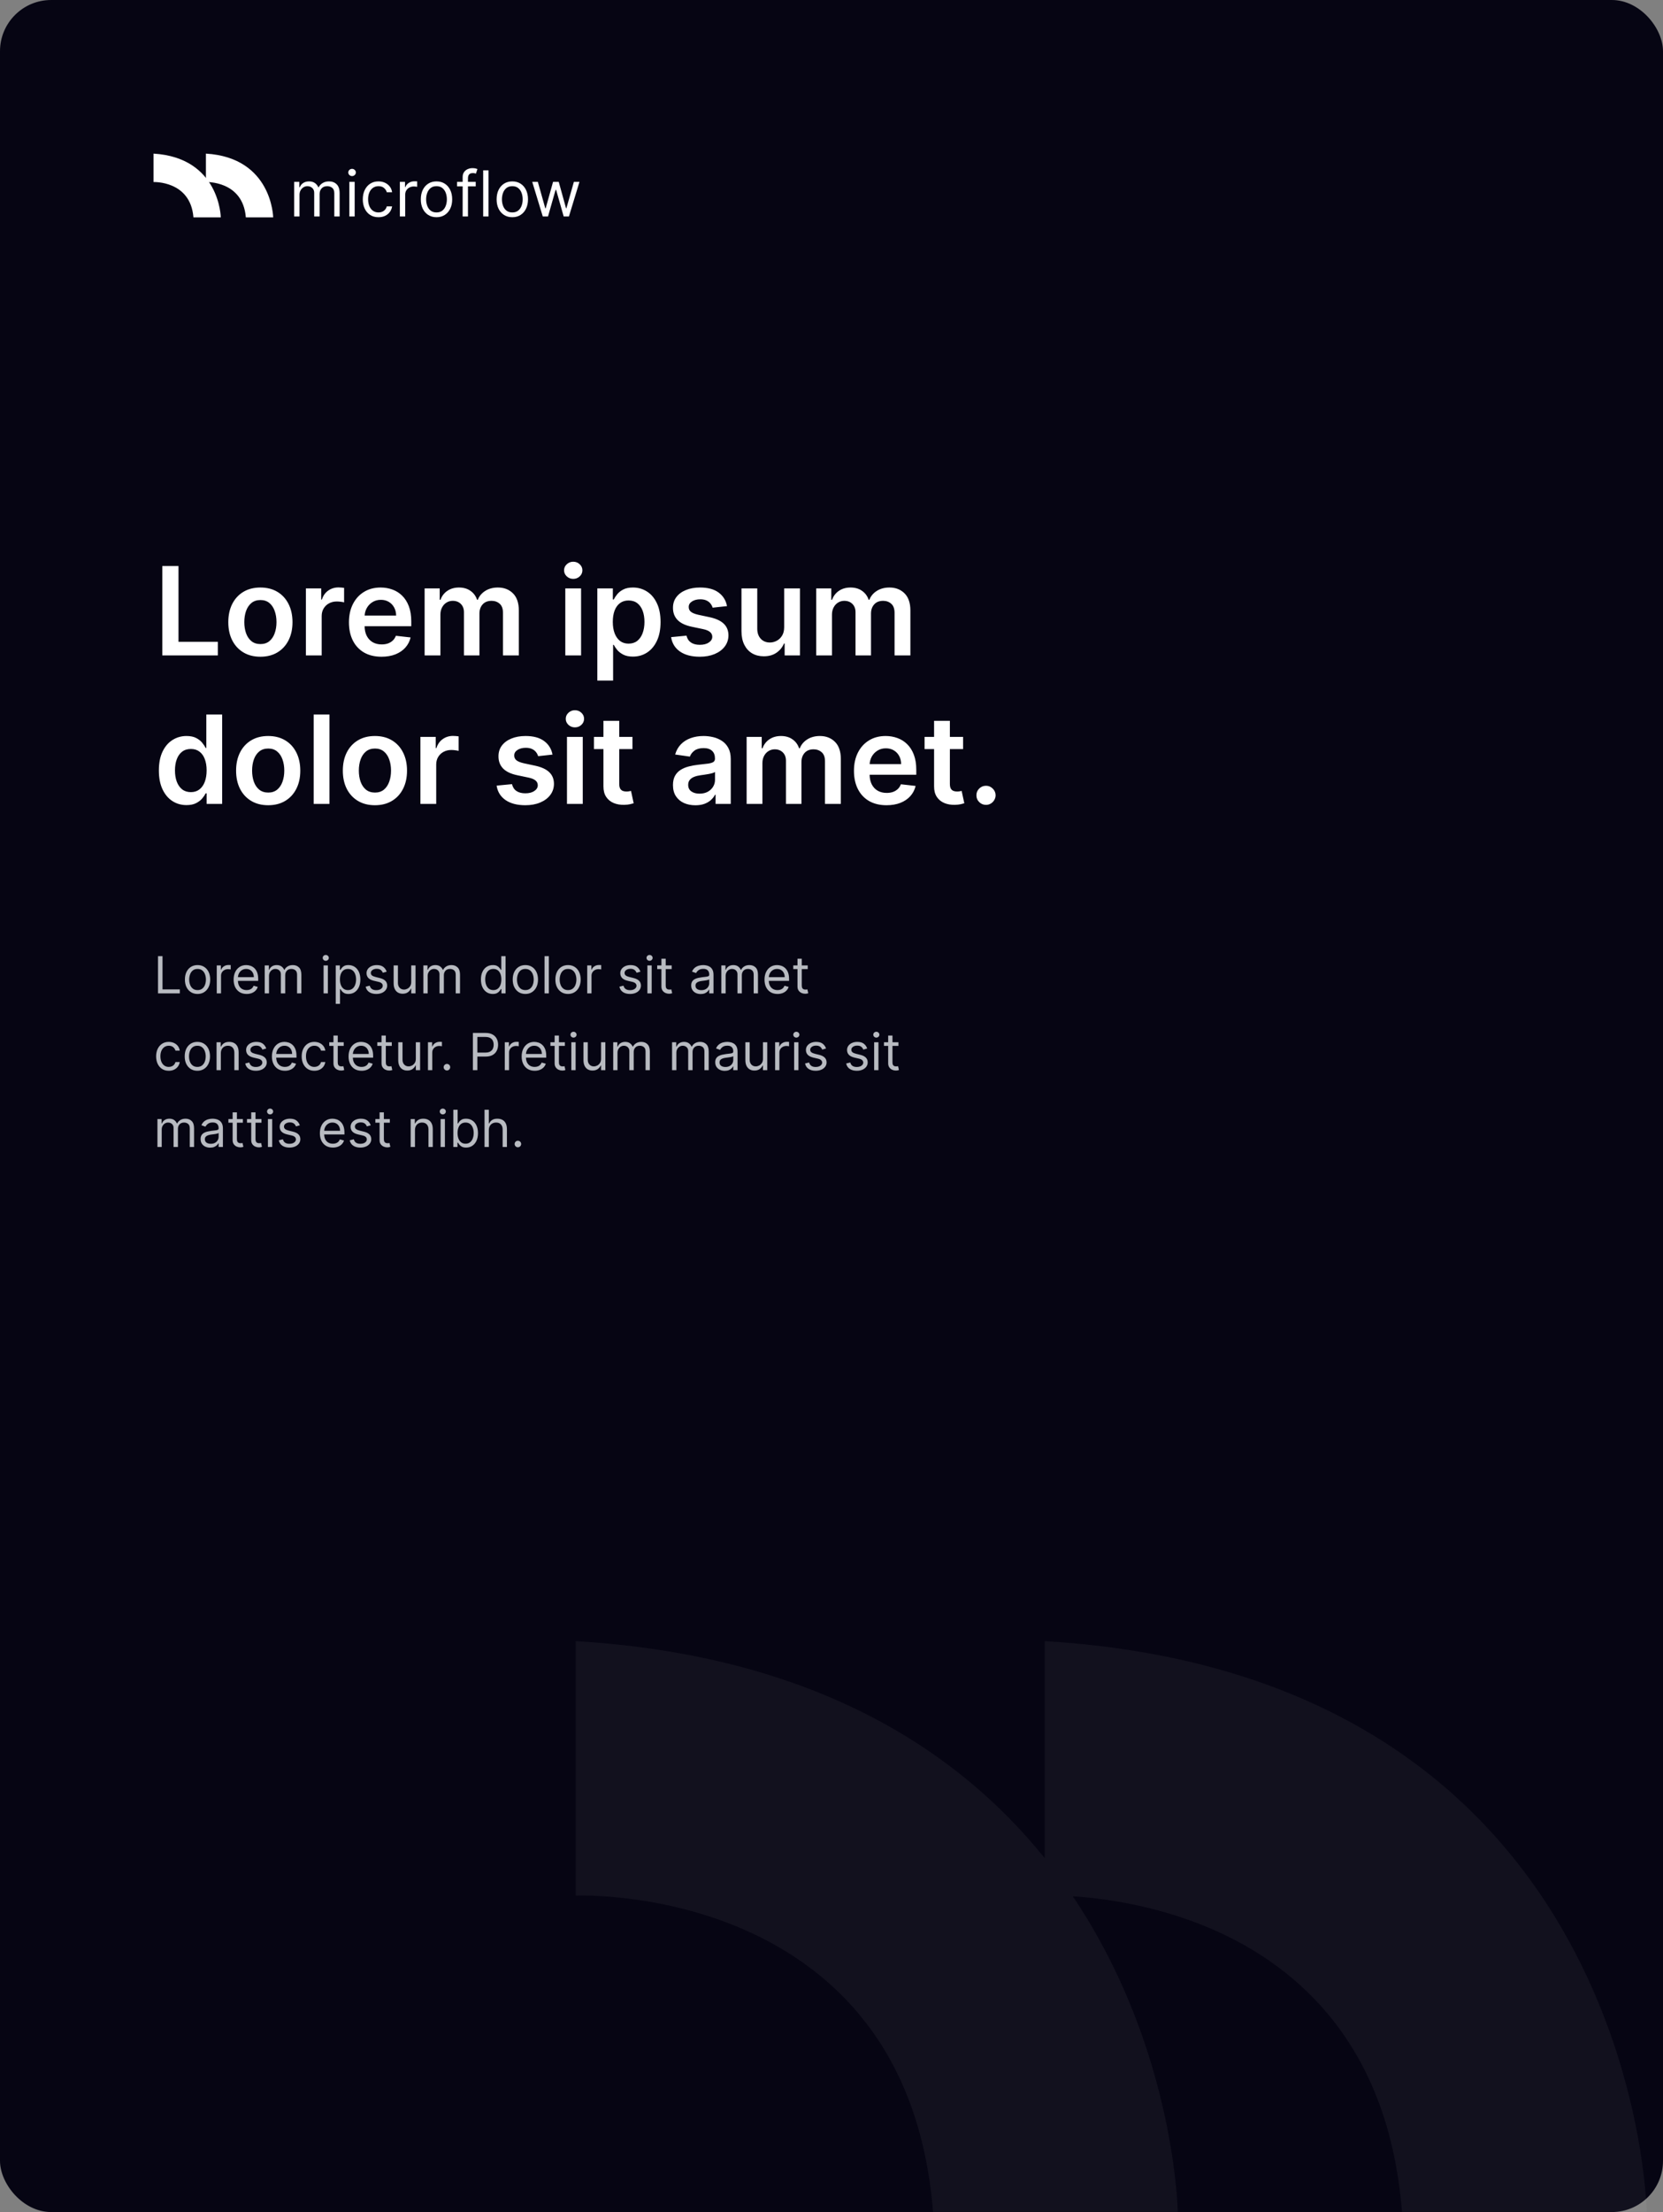 <svg width="650" height="864" viewBox="0 0 650 864" fill="none" xmlns="http://www.w3.org/2000/svg">
<rect x="0" y="0" width="650" height="864" fill="#808080" stroke="none"/>
<rect width="650" height="864" rx="20" fill="#060513"/>
<path d="M106.774 84.905H96.087C94.943 70.486 80.485 71.106 80.485 71.106V60C106.407 61.56 106.774 84.905 106.774 84.905Z" fill="white"/>
<path d="M86.295 84.905H75.607C74.458 70.486 60 71.106 60 71.106V60C85.933 61.56 86.295 84.905 86.295 84.905Z" fill="white"/>
<path d="M114.986 84.559V71.027H116.995V73.142H117.171C117.453 72.419 117.908 71.859 118.536 71.459C119.165 71.054 119.919 70.851 120.8 70.851C121.693 70.851 122.436 71.054 123.029 71.459C123.628 71.859 124.095 72.419 124.43 73.142H124.571C124.918 72.443 125.437 71.888 126.13 71.477C126.823 71.06 127.654 70.851 128.624 70.851C129.833 70.851 130.823 71.23 131.593 71.988C132.362 72.74 132.747 73.911 132.747 75.503V84.559H130.667V75.503C130.667 74.504 130.394 73.791 129.848 73.362C129.302 72.933 128.659 72.719 127.919 72.719C126.967 72.719 126.23 73.007 125.708 73.582C125.185 74.152 124.923 74.874 124.923 75.749V84.559H122.809V75.291C122.809 74.522 122.559 73.902 122.06 73.433C121.561 72.957 120.918 72.719 120.131 72.719C119.591 72.719 119.085 72.863 118.616 73.151C118.152 73.438 117.776 73.838 117.488 74.349C117.206 74.854 117.065 75.438 117.065 76.102V84.559H114.986ZM136.548 84.559V71.027H138.627V84.559H136.548ZM137.605 68.772C137.2 68.772 136.851 68.634 136.557 68.358C136.269 68.082 136.125 67.75 136.125 67.362C136.125 66.975 136.269 66.643 136.557 66.367C136.851 66.091 137.2 65.953 137.605 65.953C138.01 65.953 138.357 66.091 138.645 66.367C138.938 66.643 139.085 66.975 139.085 67.362C139.085 67.75 138.938 68.082 138.645 68.358C138.357 68.634 138.01 68.772 137.605 68.772ZM147.933 84.841C146.664 84.841 145.572 84.542 144.655 83.943C143.739 83.344 143.034 82.519 142.541 81.467C142.048 80.416 141.801 79.215 141.801 77.864C141.801 76.49 142.053 75.277 142.559 74.225C143.07 73.168 143.78 72.343 144.691 71.75C145.607 71.151 146.676 70.851 147.897 70.851C148.849 70.851 149.706 71.027 150.47 71.38C151.233 71.732 151.859 72.226 152.346 72.86C152.834 73.494 153.136 74.234 153.254 75.08H151.175C151.016 74.463 150.664 73.917 150.117 73.441C149.577 72.96 148.849 72.719 147.933 72.719C147.122 72.719 146.411 72.93 145.801 73.353C145.196 73.77 144.723 74.361 144.382 75.124C144.047 75.882 143.88 76.772 143.88 77.793C143.88 78.839 144.045 79.749 144.373 80.525C144.708 81.3 145.178 81.902 145.783 82.331C146.394 82.759 147.11 82.974 147.933 82.974C148.473 82.974 148.963 82.88 149.404 82.692C149.844 82.504 150.217 82.234 150.523 81.881C150.828 81.529 151.045 81.106 151.175 80.613H153.254C153.136 81.411 152.846 82.131 152.382 82.771C151.923 83.405 151.316 83.91 150.558 84.286C149.806 84.656 148.931 84.841 147.933 84.841ZM156.293 84.559V71.027H158.302V73.071H158.443C158.689 72.402 159.136 71.859 159.782 71.442C160.428 71.025 161.156 70.816 161.967 70.816C162.119 70.816 162.31 70.819 162.539 70.825C162.768 70.831 162.942 70.84 163.059 70.851V72.966C162.989 72.948 162.827 72.922 162.575 72.886C162.328 72.845 162.067 72.825 161.791 72.825C161.133 72.825 160.545 72.963 160.029 73.239C159.518 73.509 159.112 73.885 158.813 74.366C158.519 74.842 158.372 75.385 158.372 75.996V84.559H156.293ZM170.609 84.841C169.388 84.841 168.316 84.551 167.394 83.969C166.477 83.388 165.761 82.574 165.244 81.529C164.733 80.483 164.478 79.262 164.478 77.864C164.478 76.454 164.733 75.224 165.244 74.173C165.761 73.121 166.477 72.305 167.394 71.723C168.316 71.142 169.388 70.851 170.609 70.851C171.831 70.851 172.9 71.142 173.816 71.723C174.738 72.305 175.455 73.121 175.966 74.173C176.483 75.224 176.741 76.454 176.741 77.864C176.741 79.262 176.483 80.483 175.966 81.529C175.455 82.574 174.738 83.388 173.816 83.969C172.9 84.551 171.831 84.841 170.609 84.841ZM170.609 82.974C171.537 82.974 172.301 82.736 172.9 82.26C173.499 81.784 173.942 81.159 174.23 80.383C174.518 79.608 174.662 78.768 174.662 77.864C174.662 76.959 174.518 76.117 174.23 75.335C173.942 74.554 173.499 73.923 172.9 73.441C172.301 72.96 171.537 72.719 170.609 72.719C169.681 72.719 168.918 72.96 168.319 73.441C167.72 73.923 167.276 74.554 166.988 75.335C166.701 76.117 166.557 76.959 166.557 77.864C166.557 78.768 166.701 79.608 166.988 80.383C167.276 81.159 167.72 81.784 168.319 82.26C168.918 82.736 169.681 82.974 170.609 82.974ZM185.941 71.027V72.789H178.646V71.027H185.941ZM180.831 84.559V69.16C180.831 68.385 181.013 67.738 181.377 67.222C181.741 66.705 182.214 66.317 182.796 66.059C183.377 65.8 183.991 65.671 184.637 65.671C185.148 65.671 185.565 65.712 185.888 65.794C186.211 65.877 186.452 65.953 186.61 66.023L186.011 67.821C185.905 67.785 185.759 67.741 185.571 67.689C185.389 67.636 185.148 67.609 184.848 67.609C184.161 67.609 183.665 67.782 183.359 68.129C183.06 68.475 182.91 68.984 182.91 69.653V84.559H180.831ZM190.934 66.517V84.559H188.855V66.517H190.934ZM200.239 84.841C199.017 84.841 197.946 84.551 197.023 83.969C196.107 83.388 195.391 82.574 194.874 81.529C194.363 80.483 194.107 79.262 194.107 77.864C194.107 76.454 194.363 75.224 194.874 74.173C195.391 73.121 196.107 72.305 197.023 71.723C197.946 71.142 199.017 70.851 200.239 70.851C201.461 70.851 202.53 71.142 203.446 71.723C204.368 72.305 205.085 73.121 205.595 74.173C206.112 75.224 206.371 76.454 206.371 77.864C206.371 79.262 206.112 80.483 205.595 81.529C205.085 82.574 204.368 83.388 203.446 83.969C202.53 84.551 201.461 84.841 200.239 84.841ZM200.239 82.974C201.167 82.974 201.931 82.736 202.53 82.26C203.129 81.784 203.572 81.159 203.86 80.383C204.148 79.608 204.292 78.768 204.292 77.864C204.292 76.959 204.148 76.117 203.86 75.335C203.572 74.554 203.129 73.923 202.53 73.441C201.931 72.96 201.167 72.719 200.239 72.719C199.311 72.719 198.548 72.96 197.949 73.441C197.349 73.923 196.906 74.554 196.618 75.335C196.33 76.117 196.187 76.959 196.187 77.864C196.187 78.768 196.33 79.608 196.618 80.383C196.906 81.159 197.349 81.784 197.949 82.26C198.548 82.736 199.311 82.974 200.239 82.974ZM212.15 84.559L208.027 71.027H210.212L213.137 81.388H213.278L216.167 71.027H218.387L221.242 81.353H221.383L224.308 71.027H226.493L222.369 84.559H220.326L217.365 74.164H217.154L214.194 84.559H212.15Z" fill="white"/>
<path d="M63.443 256V221.091H69.767V250.699H85.142V256H63.443ZM101.778 256.511C99.222 256.511 97.006 255.949 95.131 254.824C93.256 253.699 91.801 252.125 90.767 250.102C89.744 248.08 89.233 245.716 89.233 243.011C89.233 240.307 89.744 237.937 90.767 235.903C91.801 233.869 93.256 232.29 95.131 231.165C97.006 230.04 99.222 229.477 101.778 229.477C104.335 229.477 106.551 230.04 108.426 231.165C110.301 232.29 111.75 233.869 112.773 235.903C113.807 237.937 114.324 240.307 114.324 243.011C114.324 245.716 113.807 248.08 112.773 250.102C111.75 252.125 110.301 253.699 108.426 254.824C106.551 255.949 104.335 256.511 101.778 256.511ZM101.812 251.568C103.199 251.568 104.358 251.187 105.29 250.426C106.222 249.653 106.915 248.619 107.369 247.324C107.835 246.028 108.068 244.585 108.068 242.994C108.068 241.392 107.835 239.943 107.369 238.648C106.915 237.341 106.222 236.301 105.29 235.528C104.358 234.756 103.199 234.369 101.812 234.369C100.392 234.369 99.21 234.756 98.267 235.528C97.335 236.301 96.636 237.341 96.171 238.648C95.716 239.943 95.489 241.392 95.489 242.994C95.489 244.585 95.716 246.028 96.171 247.324C96.636 248.619 97.335 249.653 98.267 250.426C99.21 251.187 100.392 251.568 101.812 251.568ZM119.561 256V229.818H125.544V234.182H125.817C126.294 232.67 127.112 231.506 128.271 230.688C129.442 229.858 130.777 229.443 132.277 229.443C132.618 229.443 132.999 229.46 133.419 229.494C133.851 229.517 134.209 229.557 134.493 229.614V235.29C134.232 235.199 133.817 235.119 133.249 235.051C132.692 234.972 132.152 234.932 131.629 234.932C130.504 234.932 129.493 235.176 128.595 235.665C127.709 236.142 127.01 236.807 126.499 237.659C125.987 238.511 125.732 239.494 125.732 240.608V256H119.561ZM149.105 256.511C146.48 256.511 144.213 255.966 142.304 254.875C140.406 253.773 138.946 252.216 137.923 250.205C136.901 248.182 136.389 245.801 136.389 243.062C136.389 240.369 136.901 238.006 137.923 235.972C138.957 233.926 140.401 232.335 142.253 231.199C144.105 230.051 146.281 229.477 148.781 229.477C150.395 229.477 151.918 229.739 153.349 230.261C154.793 230.773 156.065 231.568 157.168 232.648C158.281 233.727 159.156 235.102 159.793 236.773C160.429 238.432 160.747 240.409 160.747 242.705V244.597H139.287V240.438H154.832C154.821 239.256 154.565 238.205 154.065 237.284C153.565 236.352 152.866 235.619 151.969 235.085C151.082 234.551 150.048 234.284 148.866 234.284C147.605 234.284 146.497 234.591 145.543 235.205C144.588 235.807 143.844 236.602 143.31 237.591C142.787 238.568 142.52 239.642 142.509 240.812V244.443C142.509 245.966 142.787 247.273 143.344 248.364C143.901 249.443 144.679 250.273 145.679 250.852C146.679 251.42 147.849 251.705 149.19 251.705C150.088 251.705 150.901 251.58 151.628 251.33C152.355 251.068 152.986 250.688 153.52 250.188C154.054 249.688 154.457 249.068 154.73 248.33L160.491 248.977C160.128 250.5 159.435 251.83 158.412 252.966C157.401 254.091 156.105 254.966 154.526 255.591C152.946 256.205 151.139 256.511 149.105 256.511ZM165.967 256V229.818H171.865V234.267H172.172C172.717 232.767 173.621 231.597 174.882 230.756C176.143 229.903 177.649 229.477 179.399 229.477C181.172 229.477 182.666 229.909 183.882 230.773C185.109 231.625 185.973 232.79 186.473 234.267H186.746C187.325 232.812 188.303 231.653 189.678 230.79C191.064 229.915 192.706 229.477 194.604 229.477C197.013 229.477 198.979 230.239 200.501 231.761C202.024 233.284 202.786 235.506 202.786 238.426V256H196.598V239.381C196.598 237.756 196.166 236.568 195.303 235.818C194.439 235.057 193.382 234.676 192.132 234.676C190.643 234.676 189.479 235.142 188.638 236.074C187.808 236.994 187.393 238.193 187.393 239.67V256H181.342V239.125C181.342 237.773 180.933 236.693 180.115 235.886C179.308 235.08 178.251 234.676 176.945 234.676C176.058 234.676 175.251 234.903 174.524 235.358C173.797 235.801 173.217 236.432 172.786 237.25C172.354 238.057 172.138 239 172.138 240.08V256H165.967ZM220.952 256V229.818H227.122V256H220.952ZM224.054 226.102C223.077 226.102 222.236 225.778 221.531 225.131C220.827 224.472 220.474 223.682 220.474 222.761C220.474 221.83 220.827 221.04 221.531 220.392C222.236 219.733 223.077 219.403 224.054 219.403C225.043 219.403 225.884 219.733 226.577 220.392C227.281 221.04 227.634 221.83 227.634 222.761C227.634 223.682 227.281 224.472 226.577 225.131C225.884 225.778 225.043 226.102 224.054 226.102ZM233.467 265.818V229.818H239.536V234.148H239.893C240.212 233.511 240.661 232.835 241.24 232.119C241.82 231.392 242.604 230.773 243.592 230.261C244.581 229.739 245.842 229.477 247.376 229.477C249.399 229.477 251.223 229.994 252.848 231.028C254.484 232.051 255.78 233.568 256.734 235.58C257.7 237.58 258.183 240.034 258.183 242.943C258.183 245.818 257.712 248.261 256.768 250.273C255.825 252.284 254.541 253.818 252.916 254.875C251.291 255.932 249.45 256.46 247.393 256.46C245.893 256.46 244.649 256.21 243.661 255.71C242.672 255.21 241.876 254.608 241.274 253.903C240.683 253.187 240.223 252.511 239.893 251.875H239.638V265.818H233.467ZM239.518 242.909C239.518 244.602 239.757 246.085 240.234 247.358C240.723 248.631 241.422 249.625 242.331 250.341C243.251 251.045 244.365 251.398 245.672 251.398C247.036 251.398 248.178 251.034 249.098 250.307C250.018 249.568 250.712 248.562 251.178 247.29C251.655 246.006 251.893 244.545 251.893 242.909C251.893 241.284 251.661 239.841 251.195 238.58C250.729 237.318 250.036 236.33 249.115 235.614C248.195 234.898 247.047 234.54 245.672 234.54C244.354 234.54 243.234 234.886 242.314 235.58C241.393 236.273 240.695 237.244 240.217 238.494C239.751 239.744 239.518 241.216 239.518 242.909ZM284.161 236.739L278.536 237.352C278.376 236.784 278.098 236.25 277.7 235.75C277.314 235.25 276.791 234.847 276.132 234.54C275.473 234.233 274.666 234.08 273.712 234.08C272.428 234.08 271.348 234.358 270.473 234.915C269.609 235.472 269.183 236.193 269.195 237.08C269.183 237.841 269.462 238.46 270.03 238.938C270.609 239.415 271.564 239.807 272.893 240.114L277.359 241.068C279.837 241.602 281.678 242.449 282.882 243.608C284.098 244.767 284.712 246.284 284.723 248.159C284.712 249.807 284.229 251.261 283.274 252.523C282.331 253.773 281.018 254.75 279.337 255.455C277.655 256.159 275.723 256.511 273.541 256.511C270.337 256.511 267.757 255.841 265.803 254.5C263.848 253.148 262.683 251.267 262.308 248.858L268.325 248.278C268.598 249.46 269.178 250.352 270.064 250.955C270.95 251.557 272.104 251.858 273.524 251.858C274.99 251.858 276.166 251.557 277.053 250.955C277.95 250.352 278.399 249.608 278.399 248.722C278.399 247.972 278.109 247.352 277.53 246.864C276.962 246.375 276.075 246 274.871 245.739L270.405 244.801C267.893 244.278 266.036 243.398 264.831 242.159C263.626 240.909 263.03 239.33 263.041 237.42C263.03 235.807 263.467 234.409 264.354 233.227C265.251 232.034 266.496 231.114 268.087 230.466C269.689 229.807 271.536 229.477 273.626 229.477C276.695 229.477 279.109 230.131 280.871 231.438C282.643 232.744 283.74 234.511 284.161 236.739ZM306.499 244.989V229.818H312.669V256H306.686V251.347H306.413C305.822 252.812 304.851 254.011 303.499 254.943C302.158 255.875 300.504 256.341 298.538 256.341C296.822 256.341 295.305 255.96 293.987 255.199C292.68 254.426 291.658 253.307 290.919 251.841C290.18 250.364 289.811 248.58 289.811 246.489V229.818H295.982V245.534C295.982 247.193 296.436 248.511 297.345 249.489C298.254 250.466 299.447 250.955 300.925 250.955C301.834 250.955 302.714 250.733 303.567 250.29C304.419 249.847 305.118 249.188 305.663 248.312C306.22 247.426 306.499 246.318 306.499 244.989ZM319.014 256V229.818H324.912V234.267H325.219C325.764 232.767 326.668 231.597 327.929 230.756C329.19 229.903 330.696 229.477 332.446 229.477C334.219 229.477 335.713 229.909 336.929 230.773C338.156 231.625 339.02 232.79 339.52 234.267H339.793C340.372 232.812 341.349 231.653 342.724 230.79C344.111 229.915 345.753 229.477 347.651 229.477C350.06 229.477 352.026 230.239 353.548 231.761C355.071 233.284 355.832 235.506 355.832 238.426V256H349.645V239.381C349.645 237.756 349.213 236.568 348.349 235.818C347.486 235.057 346.429 234.676 345.179 234.676C343.69 234.676 342.526 235.142 341.685 236.074C340.855 236.994 340.44 238.193 340.44 239.67V256H334.389V239.125C334.389 237.773 333.98 236.693 333.162 235.886C332.355 235.08 331.298 234.676 329.991 234.676C329.105 234.676 328.298 234.903 327.571 235.358C326.844 235.801 326.264 236.432 325.832 237.25C325.401 238.057 325.185 239 325.185 240.08V256H319.014ZM72.886 314.46C70.829 314.46 68.989 313.932 67.364 312.875C65.739 311.818 64.454 310.284 63.511 308.273C62.568 306.261 62.097 303.818 62.097 300.943C62.097 298.034 62.574 295.58 63.528 293.58C64.494 291.568 65.796 290.051 67.432 289.028C69.068 287.994 70.892 287.477 72.903 287.477C74.438 287.477 75.699 287.739 76.688 288.261C77.676 288.773 78.46 289.392 79.04 290.119C79.619 290.835 80.068 291.511 80.386 292.148H80.642V279.091H86.829V314H80.761V309.875H80.386C80.068 310.511 79.608 311.187 79.006 311.903C78.403 312.608 77.608 313.21 76.619 313.71C75.631 314.21 74.386 314.46 72.886 314.46ZM74.608 309.398C75.915 309.398 77.028 309.045 77.949 308.341C78.869 307.625 79.568 306.631 80.046 305.358C80.523 304.085 80.761 302.602 80.761 300.909C80.761 299.216 80.523 297.744 80.046 296.494C79.579 295.244 78.886 294.273 77.966 293.58C77.057 292.886 75.938 292.54 74.608 292.54C73.233 292.54 72.085 292.898 71.165 293.614C70.244 294.33 69.551 295.318 69.085 296.58C68.619 297.841 68.386 299.284 68.386 300.909C68.386 302.545 68.619 304.006 69.085 305.29C69.562 306.562 70.261 307.568 71.182 308.307C72.114 309.034 73.256 309.398 74.608 309.398ZM104.825 314.511C102.268 314.511 100.053 313.949 98.178 312.824C96.303 311.699 94.848 310.125 93.814 308.102C92.791 306.08 92.28 303.716 92.28 301.011C92.28 298.307 92.791 295.937 93.814 293.903C94.848 291.869 96.303 290.29 98.178 289.165C100.053 288.04 102.268 287.477 104.825 287.477C107.382 287.477 109.598 288.04 111.473 289.165C113.348 290.29 114.797 291.869 115.82 293.903C116.854 295.937 117.371 298.307 117.371 301.011C117.371 303.716 116.854 306.08 115.82 308.102C114.797 310.125 113.348 311.699 111.473 312.824C109.598 313.949 107.382 314.511 104.825 314.511ZM104.859 309.568C106.246 309.568 107.405 309.187 108.337 308.426C109.268 307.653 109.962 306.619 110.416 305.324C110.882 304.028 111.115 302.585 111.115 300.994C111.115 299.392 110.882 297.943 110.416 296.648C109.962 295.341 109.268 294.301 108.337 293.528C107.405 292.756 106.246 292.369 104.859 292.369C103.439 292.369 102.257 292.756 101.314 293.528C100.382 294.301 99.683 295.341 99.217 296.648C98.763 297.943 98.535 299.392 98.535 300.994C98.535 302.585 98.763 304.028 99.217 305.324C99.683 306.619 100.382 307.653 101.314 308.426C102.257 309.187 103.439 309.568 104.859 309.568ZM128.778 279.091V314H122.608V279.091H128.778ZM146.544 314.511C143.987 314.511 141.771 313.949 139.896 312.824C138.021 311.699 136.567 310.125 135.533 308.102C134.51 306.08 133.999 303.716 133.999 301.011C133.999 298.307 134.51 295.937 135.533 293.903C136.567 291.869 138.021 290.29 139.896 289.165C141.771 288.04 143.987 287.477 146.544 287.477C149.101 287.477 151.317 288.04 153.192 289.165C155.067 290.29 156.516 291.869 157.538 293.903C158.572 295.937 159.089 298.307 159.089 301.011C159.089 303.716 158.572 306.08 157.538 308.102C156.516 310.125 155.067 311.699 153.192 312.824C151.317 313.949 149.101 314.511 146.544 314.511ZM146.578 309.568C147.964 309.568 149.124 309.187 150.055 308.426C150.987 307.653 151.68 306.619 152.135 305.324C152.601 304.028 152.834 302.585 152.834 300.994C152.834 299.392 152.601 297.943 152.135 296.648C151.68 295.341 150.987 294.301 150.055 293.528C149.124 292.756 147.964 292.369 146.578 292.369C145.158 292.369 143.976 292.756 143.033 293.528C142.101 294.301 141.402 295.341 140.936 296.648C140.482 297.943 140.254 299.392 140.254 300.994C140.254 302.585 140.482 304.028 140.936 305.324C141.402 306.619 142.101 307.653 143.033 308.426C143.976 309.187 145.158 309.568 146.578 309.568ZM164.327 314V287.818H170.31V292.182H170.582C171.06 290.67 171.878 289.506 173.037 288.688C174.207 287.858 175.543 287.443 177.043 287.443C177.384 287.443 177.764 287.46 178.185 287.494C178.616 287.517 178.974 287.557 179.259 287.614V293.29C178.997 293.199 178.582 293.119 178.014 293.051C177.457 292.972 176.918 292.932 176.395 292.932C175.27 292.932 174.259 293.176 173.361 293.665C172.474 294.142 171.776 294.807 171.264 295.659C170.753 296.511 170.497 297.494 170.497 298.608V314H164.327ZM215.957 294.739L210.332 295.352C210.173 294.784 209.895 294.25 209.497 293.75C209.111 293.25 208.588 292.847 207.929 292.54C207.27 292.233 206.463 292.08 205.509 292.08C204.224 292.08 203.145 292.358 202.27 292.915C201.406 293.472 200.98 294.193 200.991 295.08C200.98 295.841 201.259 296.46 201.827 296.938C202.406 297.415 203.361 297.807 204.69 298.114L209.156 299.068C211.634 299.602 213.474 300.449 214.679 301.608C215.895 302.767 216.509 304.284 216.52 306.159C216.509 307.807 216.026 309.261 215.071 310.523C214.128 311.773 212.815 312.75 211.134 313.455C209.452 314.159 207.52 314.511 205.338 314.511C202.134 314.511 199.554 313.841 197.599 312.5C195.645 311.148 194.48 309.267 194.105 306.858L200.122 306.278C200.395 307.46 200.974 308.352 201.861 308.955C202.747 309.557 203.901 309.858 205.321 309.858C206.787 309.858 207.963 309.557 208.849 308.955C209.747 308.352 210.196 307.608 210.196 306.722C210.196 305.972 209.906 305.352 209.327 304.864C208.759 304.375 207.872 304 206.668 303.739L202.202 302.801C199.69 302.278 197.832 301.398 196.628 300.159C195.423 298.909 194.827 297.33 194.838 295.42C194.827 293.807 195.264 292.409 196.151 291.227C197.048 290.034 198.293 289.114 199.884 288.466C201.486 287.807 203.332 287.477 205.423 287.477C208.491 287.477 210.906 288.131 212.668 289.438C214.44 290.744 215.537 292.511 215.957 294.739ZM221.608 314V287.818H227.778V314H221.608ZM224.71 284.102C223.733 284.102 222.892 283.778 222.188 283.131C221.483 282.472 221.131 281.682 221.131 280.761C221.131 279.83 221.483 279.04 222.188 278.392C222.892 277.733 223.733 277.403 224.71 277.403C225.699 277.403 226.54 277.733 227.233 278.392C227.938 279.04 228.29 279.83 228.29 280.761C228.29 281.682 227.938 282.472 227.233 283.131C226.54 283.778 225.699 284.102 224.71 284.102ZM247.197 287.818V292.591H232.146V287.818H247.197ZM235.862 281.545H242.033V306.125C242.033 306.955 242.158 307.591 242.408 308.034C242.669 308.466 243.01 308.761 243.43 308.92C243.851 309.08 244.317 309.159 244.828 309.159C245.214 309.159 245.567 309.131 245.885 309.074C246.214 309.017 246.464 308.966 246.635 308.92L247.675 313.744C247.345 313.858 246.874 313.983 246.26 314.119C245.658 314.256 244.919 314.335 244.044 314.358C242.499 314.403 241.107 314.17 239.868 313.659C238.629 313.136 237.646 312.33 236.919 311.239C236.203 310.148 235.851 308.784 235.862 307.148V281.545ZM271.798 314.528C270.139 314.528 268.645 314.233 267.315 313.642C265.997 313.04 264.952 312.153 264.179 310.983C263.418 309.812 263.037 308.369 263.037 306.653C263.037 305.176 263.31 303.955 263.855 302.989C264.401 302.023 265.145 301.25 266.088 300.67C267.031 300.091 268.094 299.653 269.276 299.358C270.469 299.051 271.702 298.83 272.974 298.693C274.509 298.534 275.753 298.392 276.707 298.267C277.662 298.131 278.355 297.926 278.787 297.653C279.23 297.369 279.452 296.932 279.452 296.341V296.239C279.452 294.955 279.071 293.96 278.31 293.256C277.548 292.551 276.452 292.199 275.02 292.199C273.509 292.199 272.31 292.528 271.423 293.188C270.548 293.847 269.957 294.625 269.651 295.523L263.889 294.705C264.344 293.114 265.094 291.784 266.139 290.716C267.185 289.636 268.463 288.83 269.974 288.295C271.486 287.75 273.156 287.477 274.986 287.477C276.247 287.477 277.503 287.625 278.753 287.92C280.003 288.216 281.145 288.705 282.179 289.386C283.213 290.057 284.043 290.972 284.668 292.131C285.304 293.29 285.622 294.739 285.622 296.477V314H279.69V310.403H279.486C279.111 311.131 278.582 311.812 277.901 312.449C277.23 313.074 276.384 313.58 275.361 313.966C274.349 314.341 273.162 314.528 271.798 314.528ZM273.401 309.994C274.639 309.994 275.713 309.75 276.622 309.261C277.531 308.761 278.23 308.102 278.719 307.284C279.219 306.466 279.469 305.574 279.469 304.608V301.523C279.276 301.682 278.946 301.83 278.48 301.966C278.026 302.102 277.514 302.222 276.946 302.324C276.378 302.426 275.815 302.517 275.259 302.597C274.702 302.676 274.219 302.744 273.81 302.801C272.889 302.926 272.065 303.131 271.338 303.415C270.611 303.699 270.037 304.097 269.616 304.608C269.196 305.108 268.986 305.756 268.986 306.551C268.986 307.688 269.401 308.545 270.23 309.125C271.06 309.705 272.116 309.994 273.401 309.994ZM291.827 314V287.818H297.724V292.267H298.031C298.577 290.767 299.48 289.597 300.741 288.756C302.003 287.903 303.509 287.477 305.259 287.477C307.031 287.477 308.526 287.909 309.741 288.773C310.969 289.625 311.832 290.79 312.332 292.267H312.605C313.185 290.812 314.162 289.653 315.537 288.79C316.923 287.915 318.565 287.477 320.463 287.477C322.872 287.477 324.838 288.239 326.361 289.761C327.884 291.284 328.645 293.506 328.645 296.426V314H322.457V297.381C322.457 295.756 322.026 294.568 321.162 293.818C320.298 293.057 319.241 292.676 317.991 292.676C316.503 292.676 315.338 293.142 314.497 294.074C313.668 294.994 313.253 296.193 313.253 297.67V314H307.202V297.125C307.202 295.773 306.793 294.693 305.974 293.886C305.168 293.08 304.111 292.676 302.804 292.676C301.918 292.676 301.111 292.903 300.384 293.358C299.656 293.801 299.077 294.432 298.645 295.25C298.213 296.057 297.997 297 297.997 298.08V314H291.827ZM346.496 314.511C343.871 314.511 341.604 313.966 339.695 312.875C337.797 311.773 336.337 310.216 335.314 308.205C334.291 306.182 333.78 303.801 333.78 301.062C333.78 298.369 334.291 296.006 335.314 293.972C336.348 291.926 337.791 290.335 339.643 289.199C341.496 288.051 343.672 287.477 346.172 287.477C347.786 287.477 349.308 287.739 350.74 288.261C352.183 288.773 353.456 289.568 354.558 290.648C355.672 291.727 356.547 293.102 357.183 294.773C357.82 296.432 358.138 298.409 358.138 300.705V302.597H336.678V298.438H352.223C352.212 297.256 351.956 296.205 351.456 295.284C350.956 294.352 350.257 293.619 349.359 293.085C348.473 292.551 347.439 292.284 346.257 292.284C344.996 292.284 343.888 292.591 342.933 293.205C341.979 293.807 341.234 294.602 340.7 295.591C340.178 296.568 339.911 297.642 339.899 298.812V302.443C339.899 303.966 340.178 305.273 340.734 306.364C341.291 307.443 342.07 308.273 343.07 308.852C344.07 309.42 345.24 309.705 346.581 309.705C347.479 309.705 348.291 309.58 349.018 309.33C349.746 309.068 350.376 308.688 350.911 308.188C351.445 307.688 351.848 307.068 352.121 306.33L357.882 306.977C357.518 308.5 356.825 309.83 355.803 310.966C354.791 312.091 353.496 312.966 351.916 313.591C350.337 314.205 348.53 314.511 346.496 314.511ZM376.432 287.818V292.591H361.381V287.818H376.432ZM365.097 281.545H371.267V306.125C371.267 306.955 371.392 307.591 371.642 308.034C371.903 308.466 372.244 308.761 372.665 308.92C373.085 309.08 373.551 309.159 374.062 309.159C374.449 309.159 374.801 309.131 375.119 309.074C375.449 309.017 375.699 308.966 375.869 308.92L376.909 313.744C376.58 313.858 376.108 313.983 375.494 314.119C374.892 314.256 374.153 314.335 373.278 314.358C371.733 314.403 370.341 314.17 369.102 313.659C367.864 313.136 366.881 312.33 366.153 311.239C365.438 310.148 365.085 308.784 365.097 307.148V281.545ZM385.393 314.375C384.359 314.375 383.473 314.011 382.734 313.284C381.996 312.557 381.632 311.67 381.643 310.625C381.632 309.602 381.996 308.727 382.734 308C383.473 307.273 384.359 306.909 385.393 306.909C386.393 306.909 387.263 307.273 388.001 308C388.751 308.727 389.132 309.602 389.143 310.625C389.132 311.318 388.95 311.949 388.598 312.517C388.257 313.085 387.803 313.54 387.234 313.881C386.678 314.21 386.064 314.375 385.393 314.375Z" fill="white"/>
<path d="M61.761 388V373.455H63.523V386.438H70.284V388H61.761ZM77.216 388.227C76.231 388.227 75.367 387.993 74.624 387.524C73.885 387.055 73.307 386.4 72.891 385.557C72.479 384.714 72.273 383.729 72.273 382.602C72.273 381.466 72.479 380.474 72.891 379.626C73.307 378.779 73.885 378.121 74.624 377.652C75.367 377.183 76.231 376.949 77.216 376.949C78.201 376.949 79.062 377.183 79.801 377.652C80.544 378.121 81.122 378.779 81.534 379.626C81.951 380.474 82.159 381.466 82.159 382.602C82.159 383.729 81.951 384.714 81.534 385.557C81.122 386.4 80.544 387.055 79.801 387.524C79.062 387.993 78.201 388.227 77.216 388.227ZM77.216 386.722C77.964 386.722 78.579 386.53 79.062 386.146C79.546 385.763 79.903 385.259 80.135 384.634C80.367 384.009 80.483 383.331 80.483 382.602C80.483 381.873 80.367 381.194 80.135 380.564C79.903 379.934 79.546 379.425 79.062 379.037C78.579 378.649 77.964 378.455 77.216 378.455C76.468 378.455 75.852 378.649 75.369 379.037C74.886 379.425 74.529 379.934 74.297 380.564C74.065 381.194 73.949 381.873 73.949 382.602C73.949 383.331 74.065 384.009 74.297 384.634C74.529 385.259 74.886 385.763 75.369 386.146C75.852 386.53 76.468 386.722 77.216 386.722ZM84.718 388V377.091H86.337V378.739H86.451C86.65 378.199 87.009 377.761 87.53 377.425C88.051 377.089 88.638 376.92 89.291 376.92C89.415 376.92 89.569 376.923 89.753 376.928C89.938 376.932 90.078 376.939 90.172 376.949V378.653C90.115 378.639 89.985 378.618 89.782 378.589C89.583 378.556 89.372 378.54 89.15 378.54C88.619 378.54 88.146 378.651 87.729 378.874C87.317 379.091 86.99 379.394 86.749 379.783C86.512 380.166 86.394 380.604 86.394 381.097V388H84.718ZM96.401 388.227C95.35 388.227 94.443 387.995 93.681 387.531C92.923 387.062 92.338 386.409 91.927 385.571C91.519 384.728 91.316 383.748 91.316 382.631C91.316 381.513 91.519 380.528 91.927 379.676C92.338 378.819 92.911 378.152 93.645 377.673C94.384 377.19 95.246 376.949 96.231 376.949C96.799 376.949 97.36 377.044 97.914 377.233C98.468 377.422 98.972 377.73 99.427 378.156C99.881 378.578 100.243 379.136 100.513 379.832C100.783 380.528 100.918 381.385 100.918 382.403V383.114H92.509V381.665H99.213C99.213 381.049 99.09 380.5 98.844 380.017C98.603 379.534 98.257 379.153 97.807 378.874C97.362 378.594 96.837 378.455 96.231 378.455C95.563 378.455 94.985 378.62 94.498 378.952C94.015 379.278 93.643 379.705 93.382 380.23C93.122 380.756 92.992 381.319 92.992 381.92V382.886C92.992 383.71 93.134 384.409 93.418 384.982C93.707 385.55 94.107 385.983 94.618 386.281C95.13 386.575 95.724 386.722 96.401 386.722C96.841 386.722 97.239 386.66 97.594 386.537C97.954 386.409 98.264 386.22 98.525 385.969C98.785 385.713 98.986 385.396 99.128 385.017L100.748 385.472C100.577 386.021 100.291 386.504 99.888 386.92C99.486 387.332 98.989 387.654 98.397 387.886C97.805 388.114 97.14 388.227 96.401 388.227ZM103.468 388V377.091H105.087V378.795H105.229C105.456 378.213 105.823 377.761 106.33 377.439C106.837 377.112 107.445 376.949 108.155 376.949C108.875 376.949 109.474 377.112 109.952 377.439C110.435 377.761 110.811 378.213 111.081 378.795H111.195C111.474 378.232 111.893 377.785 112.452 377.453C113.011 377.117 113.681 376.949 114.462 376.949C115.437 376.949 116.235 377.254 116.855 377.865C117.476 378.471 117.786 379.416 117.786 380.699V388H116.11V380.699C116.11 379.894 115.89 379.319 115.449 378.973C115.009 378.627 114.49 378.455 113.894 378.455C113.127 378.455 112.533 378.687 112.111 379.151C111.69 379.61 111.479 380.192 111.479 380.898V388H109.775V380.528C109.775 379.908 109.573 379.409 109.171 379.03C108.768 378.646 108.25 378.455 107.615 378.455C107.18 378.455 106.773 378.571 106.394 378.803C106.02 379.035 105.717 379.357 105.485 379.768C105.257 380.176 105.144 380.647 105.144 381.182V388H103.468ZM126.475 388V377.091H128.152V388H126.475ZM127.328 375.273C127.001 375.273 126.719 375.161 126.483 374.939C126.251 374.716 126.135 374.449 126.135 374.136C126.135 373.824 126.251 373.556 126.483 373.334C126.719 373.111 127.001 373 127.328 373C127.654 373 127.934 373.111 128.166 373.334C128.403 373.556 128.521 373.824 128.521 374.136C128.521 374.449 128.403 374.716 128.166 374.939C127.934 375.161 127.654 375.273 127.328 375.273ZM131.222 392.091V377.091H132.841V378.824H133.04C133.163 378.634 133.333 378.393 133.551 378.099C133.774 377.801 134.091 377.536 134.503 377.304C134.92 377.067 135.483 376.949 136.193 376.949C137.112 376.949 137.921 377.179 138.622 377.638C139.323 378.097 139.87 378.748 140.263 379.591C140.656 380.434 140.852 381.428 140.852 382.574C140.852 383.729 140.656 384.731 140.263 385.578C139.87 386.421 139.325 387.074 138.629 387.538C137.933 387.998 137.131 388.227 136.222 388.227C135.521 388.227 134.96 388.111 134.538 387.879C134.117 387.643 133.793 387.375 133.565 387.077C133.338 386.774 133.163 386.523 133.04 386.324H132.898V392.091H131.222ZM132.869 382.545C132.869 383.369 132.99 384.096 133.232 384.726C133.473 385.351 133.826 385.841 134.29 386.196C134.754 386.546 135.322 386.722 135.994 386.722C136.695 386.722 137.28 386.537 137.749 386.168C138.222 385.794 138.577 385.292 138.814 384.662C139.055 384.027 139.176 383.322 139.176 382.545C139.176 381.778 139.058 381.087 138.821 380.472C138.589 379.851 138.236 379.361 137.763 379.001C137.294 378.637 136.705 378.455 135.994 378.455C135.313 378.455 134.74 378.627 134.276 378.973C133.812 379.314 133.461 379.792 133.224 380.408C132.988 381.018 132.869 381.731 132.869 382.545ZM151.136 379.534L149.631 379.96C149.536 379.709 149.396 379.465 149.212 379.229C149.032 378.987 148.786 378.788 148.473 378.632C148.161 378.476 147.76 378.398 147.273 378.398C146.605 378.398 146.049 378.552 145.604 378.859C145.163 379.162 144.943 379.548 144.943 380.017C144.943 380.434 145.095 380.763 145.398 381.004C145.701 381.246 146.174 381.447 146.818 381.608L148.438 382.006C149.413 382.242 150.14 382.605 150.618 383.092C151.096 383.575 151.335 384.198 151.335 384.96C151.335 385.585 151.155 386.144 150.795 386.636C150.44 387.129 149.943 387.517 149.304 387.801C148.665 388.085 147.921 388.227 147.074 388.227C145.961 388.227 145.04 387.986 144.311 387.503C143.582 387.02 143.12 386.314 142.926 385.386L144.517 384.989C144.669 385.576 144.955 386.016 145.376 386.31C145.803 386.603 146.359 386.75 147.045 386.75C147.827 386.75 148.447 386.584 148.906 386.253C149.37 385.917 149.602 385.514 149.602 385.045C149.602 384.667 149.47 384.349 149.205 384.094C148.939 383.833 148.532 383.639 147.983 383.511L146.165 383.085C145.166 382.848 144.432 382.482 143.963 381.984C143.499 381.482 143.267 380.855 143.267 380.102C143.267 379.487 143.44 378.942 143.786 378.469C144.136 377.995 144.612 377.624 145.213 377.354C145.819 377.084 146.506 376.949 147.273 376.949C148.352 376.949 149.2 377.186 149.815 377.659C150.436 378.133 150.876 378.758 151.136 379.534ZM160.733 383.54V377.091H162.409V388H160.733V386.153H160.62C160.364 386.707 159.966 387.179 159.426 387.567C158.887 387.95 158.205 388.142 157.381 388.142C156.699 388.142 156.093 387.993 155.563 387.695C155.033 387.392 154.616 386.937 154.313 386.331C154.01 385.72 153.858 384.951 153.858 384.023V377.091H155.534V383.909C155.534 384.705 155.757 385.339 156.202 385.812C156.652 386.286 157.225 386.523 157.921 386.523C158.337 386.523 158.761 386.416 159.192 386.203C159.628 385.99 159.992 385.663 160.286 385.223C160.584 384.783 160.733 384.222 160.733 383.54ZM165.479 388V377.091H167.099V378.795H167.241C167.468 378.213 167.835 377.761 168.342 377.439C168.848 377.112 169.457 376.949 170.167 376.949C170.887 376.949 171.486 377.112 171.964 377.439C172.447 377.761 172.823 378.213 173.093 378.795H173.207C173.486 378.232 173.905 377.785 174.464 377.453C175.022 377.117 175.692 376.949 176.474 376.949C177.449 376.949 178.247 377.254 178.867 377.865C179.487 378.471 179.798 379.416 179.798 380.699V388H178.121V380.699C178.121 379.894 177.901 379.319 177.461 378.973C177.021 378.627 176.502 378.455 175.906 378.455C175.138 378.455 174.544 378.687 174.123 379.151C173.701 379.61 173.491 380.192 173.491 380.898V388H171.786V380.528C171.786 379.908 171.585 379.409 171.183 379.03C170.78 378.646 170.262 378.455 169.627 378.455C169.192 378.455 168.784 378.571 168.406 378.803C168.031 379.035 167.728 379.357 167.496 379.768C167.269 380.176 167.156 380.647 167.156 381.182V388H165.479ZM192.607 388.227C191.697 388.227 190.895 387.998 190.199 387.538C189.503 387.074 188.958 386.421 188.565 385.578C188.172 384.731 187.976 383.729 187.976 382.574C187.976 381.428 188.172 380.434 188.565 379.591C188.958 378.748 189.505 378.097 190.206 377.638C190.907 377.179 191.716 376.949 192.635 376.949C193.345 376.949 193.906 377.067 194.318 377.304C194.735 377.536 195.052 377.801 195.27 378.099C195.492 378.393 195.665 378.634 195.788 378.824H195.93V373.455H197.607V388H195.987V386.324H195.788C195.665 386.523 195.49 386.774 195.263 387.077C195.036 387.375 194.711 387.643 194.29 387.879C193.868 388.111 193.307 388.227 192.607 388.227ZM192.834 386.722C193.506 386.722 194.074 386.546 194.538 386.196C195.002 385.841 195.355 385.351 195.597 384.726C195.838 384.096 195.959 383.369 195.959 382.545C195.959 381.731 195.84 381.018 195.604 380.408C195.367 379.792 195.017 379.314 194.553 378.973C194.089 378.627 193.516 378.455 192.834 378.455C192.124 378.455 191.532 378.637 191.058 379.001C190.589 379.361 190.237 379.851 190 380.472C189.768 381.087 189.652 381.778 189.652 382.545C189.652 383.322 189.77 384.027 190.007 384.662C190.249 385.292 190.604 385.794 191.072 386.168C191.546 386.537 192.133 386.722 192.834 386.722ZM205.341 388.227C204.356 388.227 203.492 387.993 202.749 387.524C202.01 387.055 201.432 386.4 201.016 385.557C200.604 384.714 200.398 383.729 200.398 382.602C200.398 381.466 200.604 380.474 201.016 379.626C201.432 378.779 202.01 378.121 202.749 377.652C203.492 377.183 204.356 376.949 205.341 376.949C206.326 376.949 207.188 377.183 207.926 377.652C208.67 378.121 209.247 378.779 209.659 379.626C210.076 380.474 210.284 381.466 210.284 382.602C210.284 383.729 210.076 384.714 209.659 385.557C209.247 386.4 208.67 387.055 207.926 387.524C207.188 387.993 206.326 388.227 205.341 388.227ZM205.341 386.722C206.089 386.722 206.705 386.53 207.188 386.146C207.67 385.763 208.028 385.259 208.26 384.634C208.492 384.009 208.608 383.331 208.608 382.602C208.608 381.873 208.492 381.194 208.26 380.564C208.028 379.934 207.67 379.425 207.188 379.037C206.705 378.649 206.089 378.455 205.341 378.455C204.593 378.455 203.977 378.649 203.494 379.037C203.011 379.425 202.654 379.934 202.422 380.564C202.19 381.194 202.074 381.873 202.074 382.602C202.074 383.331 202.19 384.009 202.422 384.634C202.654 385.259 203.011 385.763 203.494 386.146C203.977 386.53 204.593 386.722 205.341 386.722ZM214.519 373.455V388H212.843V373.455H214.519ZM222.021 388.227C221.036 388.227 220.172 387.993 219.428 387.524C218.69 387.055 218.112 386.4 217.695 385.557C217.283 384.714 217.077 383.729 217.077 382.602C217.077 381.466 217.283 380.474 217.695 379.626C218.112 378.779 218.69 378.121 219.428 377.652C220.172 377.183 221.036 376.949 222.021 376.949C223.005 376.949 223.867 377.183 224.606 377.652C225.349 378.121 225.927 378.779 226.339 379.626C226.755 380.474 226.964 381.466 226.964 382.602C226.964 383.729 226.755 384.714 226.339 385.557C225.927 386.4 225.349 387.055 224.606 387.524C223.867 387.993 223.005 388.227 222.021 388.227ZM222.021 386.722C222.769 386.722 223.384 386.53 223.867 386.146C224.35 385.763 224.708 385.259 224.94 384.634C225.172 384.009 225.288 383.331 225.288 382.602C225.288 381.873 225.172 381.194 224.94 380.564C224.708 379.934 224.35 379.425 223.867 379.037C223.384 378.649 222.769 378.455 222.021 378.455C221.272 378.455 220.657 378.649 220.174 379.037C219.691 379.425 219.334 379.934 219.102 380.564C218.87 381.194 218.754 381.873 218.754 382.602C218.754 383.331 218.87 384.009 219.102 384.634C219.334 385.259 219.691 385.763 220.174 386.146C220.657 386.53 221.272 386.722 222.021 386.722ZM229.522 388V377.091H231.142V378.739H231.255C231.454 378.199 231.814 377.761 232.335 377.425C232.856 377.089 233.443 376.92 234.096 376.92C234.219 376.92 234.373 376.923 234.558 376.928C234.743 376.932 234.882 376.939 234.977 376.949V378.653C234.92 378.639 234.79 378.618 234.586 378.589C234.387 378.556 234.177 378.54 233.954 378.54C233.424 378.54 232.95 378.651 232.534 378.874C232.122 379.091 231.795 379.394 231.554 379.783C231.317 380.166 231.199 380.604 231.199 381.097V388H229.522ZM250.316 379.534L248.81 379.96C248.716 379.709 248.576 379.465 248.391 379.229C248.211 378.987 247.965 378.788 247.653 378.632C247.34 378.476 246.94 378.398 246.452 378.398C245.785 378.398 245.228 378.552 244.783 378.859C244.343 379.162 244.123 379.548 244.123 380.017C244.123 380.434 244.274 380.763 244.577 381.004C244.88 381.246 245.354 381.447 245.998 381.608L247.617 382.006C248.593 382.242 249.319 382.605 249.798 383.092C250.276 383.575 250.515 384.198 250.515 384.96C250.515 385.585 250.335 386.144 249.975 386.636C249.62 387.129 249.123 387.517 248.484 387.801C247.844 388.085 247.101 388.227 246.254 388.227C245.141 388.227 244.22 387.986 243.491 387.503C242.762 387.02 242.3 386.314 242.106 385.386L243.697 384.989C243.848 385.576 244.135 386.016 244.556 386.31C244.982 386.603 245.539 386.75 246.225 386.75C247.006 386.75 247.627 386.584 248.086 386.253C248.55 385.917 248.782 385.514 248.782 385.045C248.782 384.667 248.649 384.349 248.384 384.094C248.119 383.833 247.712 383.639 247.163 383.511L245.344 383.085C244.345 382.848 243.612 382.482 243.143 381.984C242.679 381.482 242.447 380.855 242.447 380.102C242.447 379.487 242.62 378.942 242.965 378.469C243.316 377.995 243.791 377.624 244.393 377.354C244.999 377.084 245.685 376.949 246.452 376.949C247.532 376.949 248.379 377.186 248.995 377.659C249.615 378.133 250.056 378.758 250.316 379.534ZM253.038 388V377.091H254.714V388H253.038ZM253.89 375.273C253.564 375.273 253.282 375.161 253.045 374.939C252.813 374.716 252.697 374.449 252.697 374.136C252.697 373.824 252.813 373.556 253.045 373.334C253.282 373.111 253.564 373 253.89 373C254.217 373 254.496 373.111 254.728 373.334C254.965 373.556 255.083 373.824 255.083 374.136C255.083 374.449 254.965 374.716 254.728 374.939C254.496 375.161 254.217 375.273 253.89 375.273ZM262.528 377.091V378.511H256.875V377.091H262.528ZM258.523 374.477H260.199V384.875C260.199 385.348 260.268 385.704 260.405 385.94C260.547 386.172 260.727 386.329 260.945 386.409C261.167 386.485 261.402 386.523 261.648 386.523C261.832 386.523 261.984 386.513 262.102 386.494C262.221 386.471 262.315 386.452 262.386 386.438L262.727 387.943C262.614 387.986 262.455 388.028 262.251 388.071C262.048 388.118 261.79 388.142 261.477 388.142C261.004 388.142 260.54 388.04 260.085 387.837C259.635 387.633 259.261 387.323 258.963 386.906C258.67 386.49 258.523 385.964 258.523 385.33V374.477ZM273.885 388.256C273.194 388.256 272.566 388.125 272.003 387.865C271.439 387.6 270.992 387.219 270.661 386.722C270.329 386.22 270.163 385.614 270.163 384.903C270.163 384.278 270.286 383.772 270.533 383.384C270.779 382.991 271.108 382.683 271.52 382.46C271.932 382.238 272.386 382.072 272.884 381.963C273.385 381.849 273.89 381.759 274.396 381.693C275.059 381.608 275.597 381.544 276.009 381.501C276.425 381.454 276.728 381.376 276.918 381.267C277.112 381.158 277.209 380.969 277.209 380.699V380.642C277.209 379.941 277.017 379.397 276.634 379.009C276.255 378.62 275.679 378.426 274.908 378.426C274.107 378.426 273.48 378.601 273.026 378.952C272.571 379.302 272.251 379.676 272.067 380.074L270.476 379.506C270.76 378.843 271.139 378.327 271.612 377.957C272.09 377.583 272.611 377.323 273.175 377.176C273.743 377.025 274.302 376.949 274.851 376.949C275.201 376.949 275.604 376.991 276.058 377.077C276.518 377.157 276.96 377.325 277.386 377.581C277.817 377.837 278.175 378.223 278.459 378.739C278.743 379.255 278.885 379.946 278.885 380.812V388H277.209V386.523H277.124C277.01 386.759 276.821 387.013 276.555 387.283C276.29 387.553 275.938 387.782 275.497 387.972C275.057 388.161 274.519 388.256 273.885 388.256ZM274.141 386.75C274.804 386.75 275.362 386.62 275.817 386.359C276.276 386.099 276.622 385.763 276.854 385.351C277.09 384.939 277.209 384.506 277.209 384.051V382.517C277.138 382.602 276.982 382.68 276.74 382.751C276.503 382.818 276.229 382.877 275.916 382.929C275.608 382.976 275.308 383.019 275.014 383.057C274.725 383.09 274.491 383.118 274.311 383.142C273.875 383.199 273.468 383.291 273.089 383.419C272.715 383.542 272.412 383.729 272.18 383.98C271.953 384.226 271.839 384.562 271.839 384.989C271.839 385.571 272.055 386.011 272.486 386.31C272.921 386.603 273.473 386.75 274.141 386.75ZM281.944 388V377.091H283.564V378.795H283.706C283.933 378.213 284.3 377.761 284.806 377.439C285.313 377.112 285.922 376.949 286.632 376.949C287.351 376.949 287.95 377.112 288.429 377.439C288.912 377.761 289.288 378.213 289.558 378.795H289.672C289.951 378.232 290.37 377.785 290.929 377.453C291.487 377.117 292.157 376.949 292.939 376.949C293.914 376.949 294.712 377.254 295.332 377.865C295.952 378.471 296.262 379.416 296.262 380.699V388H294.586V380.699C294.586 379.894 294.366 379.319 293.926 378.973C293.485 378.627 292.967 378.455 292.37 378.455C291.603 378.455 291.009 378.687 290.588 379.151C290.166 379.61 289.956 380.192 289.956 380.898V388H288.251V380.528C288.251 379.908 288.05 379.409 287.647 379.03C287.245 378.646 286.726 378.455 286.092 378.455C285.656 378.455 285.249 378.571 284.87 378.803C284.496 379.035 284.193 379.357 283.961 379.768C283.734 380.176 283.62 380.647 283.62 381.182V388H281.944ZM303.901 388.227C302.85 388.227 301.943 387.995 301.181 387.531C300.423 387.062 299.838 386.409 299.426 385.571C299.019 384.728 298.816 383.748 298.816 382.631C298.816 381.513 299.019 380.528 299.426 379.676C299.838 378.819 300.411 378.152 301.145 377.673C301.884 377.19 302.746 376.949 303.73 376.949C304.299 376.949 304.86 377.044 305.414 377.233C305.968 377.422 306.472 377.73 306.926 378.156C307.381 378.578 307.743 379.136 308.013 379.832C308.283 380.528 308.418 381.385 308.418 382.403V383.114H300.009V381.665H306.713C306.713 381.049 306.59 380.5 306.344 380.017C306.103 379.534 305.757 379.153 305.307 378.874C304.862 378.594 304.337 378.455 303.73 378.455C303.063 378.455 302.485 378.62 301.998 378.952C301.515 379.278 301.143 379.705 300.882 380.23C300.622 380.756 300.492 381.319 300.492 381.92V382.886C300.492 383.71 300.634 384.409 300.918 384.982C301.207 385.55 301.607 385.983 302.118 386.281C302.63 386.575 303.224 386.722 303.901 386.722C304.341 386.722 304.739 386.66 305.094 386.537C305.454 386.409 305.764 386.22 306.025 385.969C306.285 385.713 306.486 385.396 306.628 385.017L308.248 385.472C308.077 386.021 307.791 386.504 307.388 386.92C306.986 387.332 306.489 387.654 305.897 387.886C305.305 388.114 304.64 388.227 303.901 388.227ZM315.712 377.091V378.511H310.059V377.091H315.712ZM311.706 374.477H313.382V384.875C313.382 385.348 313.451 385.704 313.588 385.94C313.73 386.172 313.91 386.329 314.128 386.409C314.351 386.485 314.585 386.523 314.831 386.523C315.016 386.523 315.167 386.513 315.286 386.494C315.404 386.471 315.499 386.452 315.57 386.438L315.911 387.943C315.797 387.986 315.639 388.028 315.435 388.071C315.231 388.118 314.973 388.142 314.661 388.142C314.187 388.142 313.723 388.04 313.269 387.837C312.819 387.633 312.445 387.323 312.147 386.906C311.853 386.49 311.706 385.964 311.706 385.33V374.477ZM65.966 418.227C64.943 418.227 64.062 417.986 63.324 417.503C62.585 417.02 62.017 416.355 61.619 415.507C61.222 414.66 61.023 413.691 61.023 412.602C61.023 411.494 61.226 410.517 61.633 409.669C62.045 408.817 62.618 408.152 63.352 407.673C64.091 407.19 64.953 406.949 65.938 406.949C66.704 406.949 67.396 407.091 68.011 407.375C68.627 407.659 69.131 408.057 69.524 408.568C69.917 409.08 70.161 409.676 70.256 410.358H68.579C68.452 409.861 68.168 409.42 67.727 409.037C67.292 408.649 66.704 408.455 65.966 408.455C65.312 408.455 64.74 408.625 64.247 408.966C63.76 409.302 63.378 409.778 63.104 410.393C62.834 411.004 62.699 411.722 62.699 412.545C62.699 413.388 62.831 414.122 63.097 414.747C63.367 415.372 63.745 415.857 64.233 416.203C64.725 416.549 65.303 416.722 65.966 416.722C66.401 416.722 66.797 416.646 67.152 416.494C67.507 416.343 67.808 416.125 68.054 415.841C68.3 415.557 68.475 415.216 68.579 414.818H70.256C70.161 415.462 69.927 416.042 69.553 416.558C69.183 417.07 68.693 417.477 68.082 417.78C67.476 418.078 66.771 418.227 65.966 418.227ZM77.138 418.227C76.153 418.227 75.289 417.993 74.546 417.524C73.807 417.055 73.229 416.4 72.812 415.557C72.401 414.714 72.195 413.729 72.195 412.602C72.195 411.466 72.401 410.474 72.812 409.626C73.229 408.779 73.807 408.121 74.546 407.652C75.289 407.183 76.153 406.949 77.138 406.949C78.123 406.949 78.984 407.183 79.723 407.652C80.466 408.121 81.044 408.779 81.456 409.626C81.873 410.474 82.081 411.466 82.081 412.602C82.081 413.729 81.873 414.714 81.456 415.557C81.044 416.4 80.466 417.055 79.723 417.524C78.984 417.993 78.123 418.227 77.138 418.227ZM77.138 416.722C77.886 416.722 78.501 416.53 78.984 416.146C79.467 415.763 79.825 415.259 80.057 414.634C80.289 414.009 80.405 413.331 80.405 412.602C80.405 411.873 80.289 411.194 80.057 410.564C79.825 409.934 79.467 409.425 78.984 409.037C78.501 408.649 77.886 408.455 77.138 408.455C76.39 408.455 75.774 408.649 75.291 409.037C74.808 409.425 74.451 409.934 74.219 410.564C73.987 411.194 73.871 411.873 73.871 412.602C73.871 413.331 73.987 414.009 74.219 414.634C74.451 415.259 74.808 415.763 75.291 416.146C75.774 416.53 76.39 416.722 77.138 416.722ZM86.316 411.438V418H84.64V407.091H86.259V408.795H86.401C86.657 408.241 87.045 407.796 87.566 407.46C88.087 407.119 88.759 406.949 89.583 406.949C90.321 406.949 90.968 407.1 91.522 407.403C92.076 407.702 92.507 408.156 92.814 408.767C93.122 409.373 93.276 410.14 93.276 411.068V418H91.6V411.182C91.6 410.325 91.377 409.657 90.932 409.179C90.487 408.696 89.876 408.455 89.1 408.455C88.565 408.455 88.087 408.571 87.665 408.803C87.249 409.035 86.919 409.373 86.678 409.818C86.436 410.263 86.316 410.803 86.316 411.438ZM104.066 409.534L102.56 409.96C102.466 409.709 102.326 409.465 102.141 409.229C101.961 408.987 101.715 408.788 101.403 408.632C101.09 408.476 100.69 408.398 100.202 408.398C99.535 408.398 98.978 408.552 98.533 408.859C98.093 409.162 97.873 409.548 97.873 410.017C97.873 410.434 98.024 410.763 98.327 411.004C98.63 411.246 99.104 411.447 99.748 411.608L101.367 412.006C102.343 412.242 103.069 412.605 103.548 413.092C104.026 413.575 104.265 414.198 104.265 414.96C104.265 415.585 104.085 416.144 103.725 416.636C103.37 417.129 102.873 417.517 102.234 417.801C101.594 418.085 100.851 418.227 100.004 418.227C98.891 418.227 97.97 417.986 97.241 417.503C96.512 417.02 96.05 416.314 95.856 415.386L97.447 414.989C97.598 415.576 97.885 416.016 98.306 416.31C98.732 416.603 99.289 416.75 99.975 416.75C100.756 416.75 101.377 416.584 101.836 416.253C102.3 415.917 102.532 415.514 102.532 415.045C102.532 414.667 102.399 414.349 102.134 414.094C101.869 413.833 101.462 413.639 100.913 413.511L99.094 413.085C98.095 412.848 97.362 412.482 96.893 411.984C96.429 411.482 96.197 410.855 96.197 410.102C96.197 409.487 96.37 408.942 96.715 408.469C97.066 407.995 97.541 407.624 98.143 407.354C98.749 407.084 99.435 406.949 100.202 406.949C101.282 406.949 102.129 407.186 102.745 407.659C103.365 408.133 103.806 408.758 104.066 409.534ZM111.362 418.227C110.311 418.227 109.404 417.995 108.642 417.531C107.884 417.062 107.299 416.409 106.887 415.571C106.48 414.728 106.277 413.748 106.277 412.631C106.277 411.513 106.48 410.528 106.887 409.676C107.299 408.819 107.872 408.152 108.606 407.673C109.345 407.19 110.207 406.949 111.191 406.949C111.76 406.949 112.321 407.044 112.875 407.233C113.429 407.422 113.933 407.73 114.387 408.156C114.842 408.578 115.204 409.136 115.474 409.832C115.744 410.528 115.879 411.385 115.879 412.403V413.114H107.47V411.665H114.174C114.174 411.049 114.051 410.5 113.805 410.017C113.564 409.534 113.218 409.153 112.768 408.874C112.323 408.594 111.797 408.455 111.191 408.455C110.524 408.455 109.946 408.62 109.458 408.952C108.975 409.278 108.604 409.705 108.343 410.23C108.083 410.756 107.953 411.319 107.953 411.92V412.886C107.953 413.71 108.095 414.409 108.379 414.982C108.668 415.55 109.068 415.983 109.579 416.281C110.091 416.575 110.685 416.722 111.362 416.722C111.802 416.722 112.2 416.66 112.555 416.537C112.915 416.409 113.225 416.22 113.485 415.969C113.746 415.713 113.947 415.396 114.089 415.017L115.708 415.472C115.538 416.021 115.252 416.504 114.849 416.92C114.447 417.332 113.949 417.654 113.358 417.886C112.766 418.114 112.1 418.227 111.362 418.227ZM122.86 418.227C121.838 418.227 120.957 417.986 120.218 417.503C119.48 417.02 118.912 416.355 118.514 415.507C118.116 414.66 117.917 413.691 117.917 412.602C117.917 411.494 118.121 410.517 118.528 409.669C118.94 408.817 119.513 408.152 120.247 407.673C120.985 407.19 121.847 406.949 122.832 406.949C123.599 406.949 124.29 407.091 124.906 407.375C125.521 407.659 126.026 408.057 126.419 408.568C126.812 409.08 127.056 409.676 127.15 410.358H125.474C125.346 409.861 125.062 409.42 124.622 409.037C124.186 408.649 123.599 408.455 122.86 408.455C122.207 408.455 121.634 408.625 121.142 408.966C120.654 409.302 120.273 409.778 119.998 410.393C119.728 411.004 119.593 411.722 119.593 412.545C119.593 413.388 119.726 414.122 119.991 414.747C120.261 415.372 120.64 415.857 121.127 416.203C121.62 416.549 122.198 416.722 122.86 416.722C123.296 416.722 123.691 416.646 124.047 416.494C124.402 416.343 124.702 416.125 124.949 415.841C125.195 415.557 125.37 415.216 125.474 414.818H127.15C127.056 415.462 126.821 416.042 126.447 416.558C126.078 417.07 125.588 417.477 124.977 417.78C124.371 418.078 123.665 418.227 122.86 418.227ZM134.345 407.091V408.511H128.691V407.091H134.345ZM130.339 404.477H132.015V414.875C132.015 415.348 132.084 415.704 132.221 415.94C132.363 416.172 132.543 416.329 132.761 416.409C132.984 416.485 133.218 416.523 133.464 416.523C133.649 416.523 133.8 416.513 133.919 416.494C134.037 416.471 134.132 416.452 134.203 416.438L134.544 417.943C134.43 417.986 134.271 418.028 134.068 418.071C133.864 418.118 133.606 418.142 133.294 418.142C132.82 418.142 132.356 418.04 131.902 417.837C131.452 417.633 131.078 417.323 130.779 416.906C130.486 416.49 130.339 415.964 130.339 415.33V404.477ZM141.323 418.227C140.272 418.227 139.365 417.995 138.603 417.531C137.845 417.062 137.26 416.409 136.848 415.571C136.441 414.728 136.238 413.748 136.238 412.631C136.238 411.513 136.441 410.528 136.848 409.676C137.26 408.819 137.833 408.152 138.567 407.673C139.306 407.19 140.167 406.949 141.152 406.949C141.721 406.949 142.282 407.044 142.836 407.233C143.39 407.422 143.894 407.73 144.348 408.156C144.803 408.578 145.165 409.136 145.435 409.832C145.705 410.528 145.84 411.385 145.84 412.403V413.114H137.431V411.665H144.135C144.135 411.049 144.012 410.5 143.766 410.017C143.525 409.534 143.179 409.153 142.729 408.874C142.284 408.594 141.758 408.455 141.152 408.455C140.485 408.455 139.907 408.62 139.419 408.952C138.936 409.278 138.565 409.705 138.304 410.23C138.044 410.756 137.914 411.319 137.914 411.92V412.886C137.914 413.71 138.056 414.409 138.34 414.982C138.629 415.55 139.029 415.983 139.54 416.281C140.051 416.575 140.646 416.722 141.323 416.722C141.763 416.722 142.161 416.66 142.516 416.537C142.876 416.409 143.186 416.22 143.446 415.969C143.707 415.713 143.908 415.396 144.05 415.017L145.669 415.472C145.499 416.021 145.212 416.504 144.81 416.92C144.408 417.332 143.91 417.654 143.319 417.886C142.727 418.114 142.061 418.227 141.323 418.227ZM153.134 407.091V408.511H147.48V407.091H153.134ZM149.128 404.477H150.804V414.875C150.804 415.348 150.873 415.704 151.01 415.94C151.152 416.172 151.332 416.329 151.55 416.409C151.773 416.485 152.007 416.523 152.253 416.523C152.438 416.523 152.589 416.513 152.708 416.494C152.826 416.471 152.921 416.452 152.992 416.438L153.333 417.943C153.219 417.986 153.06 418.028 152.857 418.071C152.653 418.118 152.395 418.142 152.083 418.142C151.609 418.142 151.145 418.04 150.691 417.837C150.241 417.633 149.867 417.323 149.569 416.906C149.275 416.49 149.128 415.964 149.128 415.33V404.477ZM162.53 413.54V407.091H164.206V418H162.53V416.153H162.417C162.161 416.707 161.763 417.179 161.223 417.567C160.684 417.95 160.002 418.142 159.178 418.142C158.496 418.142 157.89 417.993 157.36 417.695C156.829 417.392 156.413 416.937 156.11 416.331C155.807 415.72 155.655 414.951 155.655 414.023V407.091H157.331V413.909C157.331 414.705 157.554 415.339 157.999 415.812C158.449 416.286 159.022 416.523 159.718 416.523C160.134 416.523 160.558 416.416 160.989 416.203C161.425 415.99 161.789 415.663 162.083 415.223C162.381 414.783 162.53 414.222 162.53 413.54ZM167.276 418V407.091H168.896V408.739H169.009C169.208 408.199 169.568 407.761 170.089 407.425C170.61 407.089 171.197 406.92 171.85 406.92C171.973 406.92 172.127 406.923 172.312 406.928C172.496 406.932 172.636 406.939 172.731 406.949V408.653C172.674 408.639 172.544 408.618 172.34 408.589C172.141 408.556 171.931 408.54 171.708 408.54C171.178 408.54 170.704 408.651 170.288 408.874C169.876 409.091 169.549 409.394 169.308 409.783C169.071 410.166 168.952 410.604 168.952 411.097V418H167.276ZM174.689 418.114C174.339 418.114 174.038 417.988 173.787 417.737C173.536 417.486 173.411 417.186 173.411 416.835C173.411 416.485 173.536 416.184 173.787 415.933C174.038 415.682 174.339 415.557 174.689 415.557C175.04 415.557 175.34 415.682 175.591 415.933C175.842 416.184 175.968 416.485 175.968 416.835C175.968 417.067 175.908 417.28 175.79 417.474C175.676 417.669 175.523 417.825 175.328 417.943C175.139 418.057 174.926 418.114 174.689 418.114ZM184.828 418V403.455H189.743C190.884 403.455 191.816 403.661 192.541 404.072C193.27 404.48 193.81 405.031 194.16 405.727C194.511 406.423 194.686 407.2 194.686 408.057C194.686 408.914 194.511 409.693 194.16 410.393C193.815 411.094 193.279 411.653 192.555 412.07C191.831 412.482 190.903 412.688 189.771 412.688H186.248V411.125H189.714C190.495 411.125 191.123 410.99 191.596 410.72C192.07 410.45 192.413 410.086 192.626 409.626C192.844 409.162 192.953 408.639 192.953 408.057C192.953 407.474 192.844 406.954 192.626 406.494C192.413 406.035 192.067 405.675 191.589 405.415C191.111 405.15 190.476 405.017 189.686 405.017H186.589V418H184.828ZM197.296 418V407.091H198.915V408.739H199.029C199.228 408.199 199.587 407.761 200.108 407.425C200.629 407.089 201.216 406.92 201.87 406.92C201.993 406.92 202.147 406.923 202.331 406.928C202.516 406.932 202.656 406.939 202.75 406.949V408.653C202.694 408.639 202.563 408.618 202.36 408.589C202.161 408.556 201.95 408.54 201.728 408.54C201.197 408.54 200.724 408.651 200.307 408.874C199.895 409.091 199.569 409.394 199.327 409.783C199.09 410.166 198.972 410.604 198.972 411.097V418H197.296ZM208.979 418.227C207.928 418.227 207.021 417.995 206.259 417.531C205.501 417.062 204.917 416.409 204.505 415.571C204.097 414.728 203.894 413.748 203.894 412.631C203.894 411.513 204.097 410.528 204.505 409.676C204.917 408.819 205.489 408.152 206.223 407.673C206.962 407.19 207.824 406.949 208.809 406.949C209.377 406.949 209.938 407.044 210.492 407.233C211.046 407.422 211.55 407.73 212.005 408.156C212.459 408.578 212.821 409.136 213.091 409.832C213.361 410.528 213.496 411.385 213.496 412.403V413.114H205.087V411.665H211.792C211.792 411.049 211.668 410.5 211.422 410.017C211.181 409.534 210.835 409.153 210.385 408.874C209.94 408.594 209.415 408.455 208.809 408.455C208.141 408.455 207.563 408.62 207.076 408.952C206.593 409.278 206.221 409.705 205.961 410.23C205.7 410.756 205.57 411.319 205.57 411.92V412.886C205.57 413.71 205.712 414.409 205.996 414.982C206.285 415.55 206.685 415.983 207.196 416.281C207.708 416.575 208.302 416.722 208.979 416.722C209.419 416.722 209.817 416.66 210.172 416.537C210.532 416.409 210.842 416.22 211.103 415.969C211.363 415.713 211.564 415.396 211.706 415.017L213.326 415.472C213.155 416.021 212.869 416.504 212.466 416.92C212.064 417.332 211.567 417.654 210.975 417.886C210.383 418.114 209.718 418.227 208.979 418.227ZM220.79 407.091V408.511H215.137V407.091H220.79ZM216.784 404.477H218.461V414.875C218.461 415.348 218.529 415.704 218.667 415.94C218.809 416.172 218.989 416.329 219.206 416.409C219.429 416.485 219.663 416.523 219.909 416.523C220.094 416.523 220.246 416.513 220.364 416.494C220.482 416.471 220.577 416.452 220.648 416.438L220.989 417.943C220.875 417.986 220.717 418.028 220.513 418.071C220.31 418.118 220.051 418.142 219.739 418.142C219.266 418.142 218.801 418.04 218.347 417.837C217.897 417.633 217.523 417.323 217.225 416.906C216.931 416.49 216.784 415.964 216.784 415.33V404.477ZM223.311 418V407.091H224.988V418H223.311ZM224.164 405.273C223.837 405.273 223.555 405.161 223.319 404.939C223.087 404.716 222.971 404.449 222.971 404.136C222.971 403.824 223.087 403.556 223.319 403.334C223.555 403.111 223.837 403 224.164 403C224.49 403 224.77 403.111 225.002 403.334C225.239 403.556 225.357 403.824 225.357 404.136C225.357 404.449 225.239 404.716 225.002 404.939C224.77 405.161 224.49 405.273 224.164 405.273ZM234.933 413.54V407.091H236.609V418H234.933V416.153H234.819C234.563 416.707 234.165 417.179 233.626 417.567C233.086 417.95 232.404 418.142 231.58 418.142C230.898 418.142 230.292 417.993 229.762 417.695C229.232 417.392 228.815 416.937 228.512 416.331C228.209 415.72 228.058 414.951 228.058 414.023V407.091H229.734V413.909C229.734 414.705 229.956 415.339 230.401 415.812C230.851 416.286 231.424 416.523 232.12 416.523C232.537 416.523 232.96 416.416 233.391 416.203C233.827 415.99 234.192 415.663 234.485 415.223C234.783 414.783 234.933 414.222 234.933 413.54ZM239.679 418V407.091H241.298V408.795H241.44C241.667 408.213 242.034 407.761 242.541 407.439C243.047 407.112 243.656 406.949 244.366 406.949C245.086 406.949 245.685 407.112 246.163 407.439C246.646 407.761 247.022 408.213 247.292 408.795H247.406C247.685 408.232 248.104 407.785 248.663 407.453C249.222 407.117 249.892 406.949 250.673 406.949C251.648 406.949 252.446 407.254 253.066 407.865C253.687 408.471 253.997 409.416 253.997 410.699V418H252.321V410.699C252.321 409.894 252.1 409.319 251.66 408.973C251.22 408.627 250.701 408.455 250.105 408.455C249.338 408.455 248.743 408.687 248.322 409.151C247.901 409.61 247.69 410.192 247.69 410.898V418H245.985V410.528C245.985 409.908 245.784 409.409 245.382 409.03C244.979 408.646 244.461 408.455 243.826 408.455C243.391 408.455 242.984 408.571 242.605 408.803C242.231 409.035 241.928 409.357 241.696 409.768C241.468 410.176 241.355 410.647 241.355 411.182V418H239.679ZM262.686 418V407.091H264.306V408.795H264.448C264.675 408.213 265.042 407.761 265.549 407.439C266.055 407.112 266.664 406.949 267.374 406.949C268.094 406.949 268.693 407.112 269.171 407.439C269.654 407.761 270.03 408.213 270.3 408.795H270.414C270.693 408.232 271.112 407.785 271.671 407.453C272.23 407.117 272.9 406.949 273.681 406.949C274.656 406.949 275.454 407.254 276.074 407.865C276.694 408.471 277.005 409.416 277.005 410.699V418H275.328V410.699C275.328 409.894 275.108 409.319 274.668 408.973C274.228 408.627 273.709 408.455 273.113 408.455C272.346 408.455 271.751 408.687 271.33 409.151C270.908 409.61 270.698 410.192 270.698 410.898V418H268.993V410.528C268.993 409.908 268.792 409.409 268.39 409.03C267.987 408.646 267.469 408.455 266.834 408.455C266.399 408.455 265.991 408.571 265.613 408.803C265.239 409.035 264.935 409.357 264.703 409.768C264.476 410.176 264.363 410.647 264.363 411.182V418H262.686ZM283.279 418.256C282.588 418.256 281.961 418.125 281.397 417.865C280.834 417.6 280.386 417.219 280.055 416.722C279.724 416.22 279.558 415.614 279.558 414.903C279.558 414.278 279.681 413.772 279.927 413.384C280.173 412.991 280.502 412.683 280.914 412.46C281.326 412.238 281.781 412.072 282.278 411.963C282.78 411.849 283.284 411.759 283.791 411.693C284.454 411.608 284.991 411.544 285.403 411.501C285.82 411.454 286.123 411.376 286.312 411.267C286.506 411.158 286.603 410.969 286.603 410.699V410.642C286.603 409.941 286.412 409.397 286.028 409.009C285.649 408.62 285.074 408.426 284.302 408.426C283.502 408.426 282.875 408.601 282.42 408.952C281.966 409.302 281.646 409.676 281.461 410.074L279.87 409.506C280.154 408.843 280.533 408.327 281.007 407.957C281.485 407.583 282.006 407.323 282.569 407.176C283.137 407.025 283.696 406.949 284.245 406.949C284.596 406.949 284.998 406.991 285.453 407.077C285.912 407.157 286.355 407.325 286.781 407.581C287.212 407.837 287.569 408.223 287.853 408.739C288.137 409.255 288.279 409.946 288.279 410.812V418H286.603V416.523H286.518C286.404 416.759 286.215 417.013 285.95 417.283C285.685 417.553 285.332 417.782 284.892 417.972C284.451 418.161 283.914 418.256 283.279 418.256ZM283.535 416.75C284.198 416.75 284.757 416.62 285.211 416.359C285.671 416.099 286.016 415.763 286.248 415.351C286.485 414.939 286.603 414.506 286.603 414.051V412.517C286.532 412.602 286.376 412.68 286.135 412.751C285.898 412.818 285.623 412.877 285.311 412.929C285.003 412.976 284.702 413.019 284.409 413.057C284.12 413.09 283.886 413.118 283.706 413.142C283.27 413.199 282.863 413.291 282.484 413.419C282.11 413.542 281.807 413.729 281.575 413.98C281.348 414.226 281.234 414.562 281.234 414.989C281.234 415.571 281.449 416.011 281.88 416.31C282.316 416.603 282.868 416.75 283.535 416.75ZM298.214 413.54V407.091H299.89V418H298.214V416.153H298.1C297.844 416.707 297.447 417.179 296.907 417.567C296.367 417.95 295.685 418.142 294.862 418.142C294.18 418.142 293.574 417.993 293.043 417.695C292.513 417.392 292.096 416.937 291.793 416.331C291.49 415.72 291.339 414.951 291.339 414.023V407.091H293.015V413.909C293.015 414.705 293.237 415.339 293.683 415.812C294.132 416.286 294.705 416.523 295.401 416.523C295.818 416.523 296.242 416.416 296.673 416.203C297.108 415.99 297.473 415.663 297.766 415.223C298.065 414.783 298.214 414.222 298.214 413.54ZM302.96 418V407.091H304.579V408.739H304.693C304.892 408.199 305.252 407.761 305.772 407.425C306.293 407.089 306.88 406.92 307.534 406.92C307.657 406.92 307.811 406.923 307.995 406.928C308.18 406.932 308.32 406.939 308.414 406.949V408.653C308.358 408.639 308.227 408.618 308.024 408.589C307.825 408.556 307.614 408.54 307.392 408.54C306.861 408.54 306.388 408.651 305.971 408.874C305.559 409.091 305.233 409.394 304.991 409.783C304.754 410.166 304.636 410.604 304.636 411.097V418H302.96ZM310.401 418V407.091H312.077V418H310.401ZM311.254 405.273C310.927 405.273 310.645 405.161 310.408 404.939C310.176 404.716 310.06 404.449 310.06 404.136C310.06 403.824 310.176 403.556 310.408 403.334C310.645 403.111 310.927 403 311.254 403C311.58 403 311.86 403.111 312.092 403.334C312.328 403.556 312.447 403.824 312.447 404.136C312.447 404.449 312.328 404.716 312.092 404.939C311.86 405.161 311.58 405.273 311.254 405.273ZM322.875 409.534L321.369 409.96C321.274 409.709 321.135 409.465 320.95 409.229C320.77 408.987 320.524 408.788 320.211 408.632C319.899 408.476 319.499 408.398 319.011 408.398C318.343 408.398 317.787 408.552 317.342 408.859C316.902 409.162 316.681 409.548 316.681 410.017C316.681 410.434 316.833 410.763 317.136 411.004C317.439 411.246 317.913 411.447 318.556 411.608L320.176 412.006C321.151 412.242 321.878 412.605 322.356 413.092C322.834 413.575 323.074 414.198 323.074 414.96C323.074 415.585 322.894 416.144 322.534 416.636C322.179 417.129 321.681 417.517 321.042 417.801C320.403 418.085 319.66 418.227 318.812 418.227C317.699 418.227 316.779 417.986 316.049 417.503C315.32 417.02 314.859 416.314 314.664 415.386L316.255 414.989C316.407 415.576 316.693 416.016 317.115 416.31C317.541 416.603 318.097 416.75 318.784 416.75C319.565 416.75 320.185 416.584 320.645 416.253C321.109 415.917 321.341 415.514 321.341 415.045C321.341 414.667 321.208 414.349 320.943 414.094C320.678 413.833 320.27 413.639 319.721 413.511L317.903 413.085C316.904 412.848 316.17 412.482 315.701 411.984C315.237 411.482 315.005 410.855 315.005 410.102C315.005 409.487 315.178 408.942 315.524 408.469C315.874 407.995 316.35 407.624 316.951 407.354C317.557 407.084 318.244 406.949 319.011 406.949C320.091 406.949 320.938 407.186 321.554 407.659C322.174 408.133 322.614 408.758 322.875 409.534ZM338.949 409.534L337.443 409.96C337.348 409.709 337.209 409.465 337.024 409.229C336.844 408.987 336.598 408.788 336.286 408.632C335.973 408.476 335.573 408.398 335.085 408.398C334.418 408.398 333.861 408.552 333.416 408.859C332.976 409.162 332.756 409.548 332.756 410.017C332.756 410.434 332.907 410.763 333.21 411.004C333.513 411.246 333.987 411.447 334.631 411.608L336.25 412.006C337.225 412.242 337.952 412.605 338.43 413.092C338.909 413.575 339.148 414.198 339.148 414.96C339.148 415.585 338.968 416.144 338.608 416.636C338.253 417.129 337.756 417.517 337.116 417.801C336.477 418.085 335.734 418.227 334.886 418.227C333.774 418.227 332.853 417.986 332.124 417.503C331.394 417.02 330.933 416.314 330.739 415.386L332.33 414.989C332.481 415.576 332.768 416.016 333.189 416.31C333.615 416.603 334.171 416.75 334.858 416.75C335.639 416.75 336.259 416.584 336.719 416.253C337.183 415.917 337.415 415.514 337.415 415.045C337.415 414.667 337.282 414.349 337.017 414.094C336.752 413.833 336.345 413.639 335.795 413.511L333.977 413.085C332.978 412.848 332.244 412.482 331.776 411.984C331.312 411.482 331.08 410.855 331.08 410.102C331.08 409.487 331.252 408.942 331.598 408.469C331.948 407.995 332.424 407.624 333.026 407.354C333.632 407.084 334.318 406.949 335.085 406.949C336.165 406.949 337.012 407.186 337.628 407.659C338.248 408.133 338.688 408.758 338.949 409.534ZM341.671 418V407.091H343.347V418H341.671ZM342.523 405.273C342.196 405.273 341.915 405.161 341.678 404.939C341.446 404.716 341.33 404.449 341.33 404.136C341.33 403.824 341.446 403.556 341.678 403.334C341.915 403.111 342.196 403 342.523 403C342.85 403 343.129 403.111 343.361 403.334C343.598 403.556 343.716 403.824 343.716 404.136C343.716 404.449 343.598 404.716 343.361 404.939C343.129 405.161 342.85 405.273 342.523 405.273ZM351.161 407.091V408.511H345.508V407.091H351.161ZM347.156 404.477H348.832V414.875C348.832 415.348 348.9 415.704 349.038 415.94C349.18 416.172 349.36 416.329 349.577 416.409C349.8 416.485 350.034 416.523 350.281 416.523C350.465 416.523 350.617 416.513 350.735 416.494C350.853 416.471 350.948 416.452 351.019 416.438L351.36 417.943C351.246 417.986 351.088 418.028 350.884 418.071C350.681 418.118 350.423 418.142 350.11 418.142C349.637 418.142 349.173 418.04 348.718 417.837C348.268 417.633 347.894 417.323 347.596 416.906C347.302 416.49 347.156 415.964 347.156 415.33V404.477ZM61.534 448V437.091H63.153V438.795H63.295C63.523 438.213 63.89 437.761 64.396 437.439C64.903 437.112 65.511 436.949 66.222 436.949C66.941 436.949 67.54 437.112 68.019 437.439C68.501 437.761 68.878 438.213 69.148 438.795H69.261C69.541 438.232 69.96 437.785 70.519 437.453C71.077 437.117 71.747 436.949 72.528 436.949C73.504 436.949 74.302 437.254 74.922 437.865C75.542 438.471 75.852 439.416 75.852 440.699V448H74.176V440.699C74.176 439.894 73.956 439.319 73.516 438.973C73.075 438.627 72.557 438.455 71.96 438.455C71.193 438.455 70.599 438.687 70.178 439.151C69.756 439.61 69.546 440.192 69.546 440.898V448H67.841V440.528C67.841 439.908 67.64 439.409 67.237 439.03C66.835 438.646 66.316 438.455 65.682 438.455C65.246 438.455 64.839 438.571 64.46 438.803C64.086 439.035 63.783 439.357 63.551 439.768C63.324 440.176 63.21 440.647 63.21 441.182V448H61.534ZM82.127 448.256C81.436 448.256 80.808 448.125 80.245 447.865C79.682 447.6 79.234 447.219 78.903 446.722C78.571 446.22 78.406 445.614 78.406 444.903C78.406 444.278 78.529 443.772 78.775 443.384C79.021 442.991 79.35 442.683 79.762 442.46C80.174 442.238 80.629 442.072 81.126 441.963C81.628 441.849 82.132 441.759 82.638 441.693C83.301 441.608 83.839 441.544 84.251 441.501C84.667 441.454 84.97 441.376 85.16 441.267C85.354 441.158 85.451 440.969 85.451 440.699V440.642C85.451 439.941 85.259 439.397 84.876 439.009C84.497 438.62 83.922 438.426 83.15 438.426C82.35 438.426 81.722 438.601 81.268 438.952C80.813 439.302 80.494 439.676 80.309 440.074L78.718 439.506C79.002 438.843 79.381 438.327 79.854 437.957C80.333 437.583 80.853 437.323 81.417 437.176C81.985 437.025 82.544 436.949 83.093 436.949C83.443 436.949 83.846 436.991 84.3 437.077C84.76 437.157 85.202 437.325 85.629 437.581C86.059 437.837 86.417 438.223 86.701 438.739C86.985 439.255 87.127 439.946 87.127 440.812V448H85.451V446.523H85.366C85.252 446.759 85.063 447.013 84.798 447.283C84.532 447.553 84.18 447.782 83.739 447.972C83.299 448.161 82.762 448.256 82.127 448.256ZM82.383 446.75C83.046 446.75 83.604 446.62 84.059 446.359C84.518 446.099 84.864 445.763 85.096 445.351C85.333 444.939 85.451 444.506 85.451 444.051V442.517C85.38 442.602 85.224 442.68 84.982 442.751C84.746 442.818 84.471 442.877 84.158 442.929C83.851 442.976 83.55 443.019 83.256 443.057C82.968 443.09 82.733 443.118 82.553 443.142C82.118 443.199 81.71 443.291 81.332 443.419C80.958 443.542 80.655 443.729 80.423 443.98C80.195 444.226 80.082 444.562 80.082 444.989C80.082 445.571 80.297 446.011 80.728 446.31C81.164 446.603 81.715 446.75 82.383 446.75ZM94.931 437.091V438.511H89.277V437.091H94.931ZM90.925 434.477H92.601V444.875C92.601 445.348 92.67 445.704 92.807 445.94C92.949 446.172 93.129 446.329 93.347 446.409C93.57 446.485 93.804 446.523 94.05 446.523C94.235 446.523 94.386 446.513 94.505 446.494C94.623 446.471 94.718 446.452 94.789 446.438L95.13 447.943C95.016 447.986 94.857 448.028 94.654 448.071C94.45 448.118 94.192 448.142 93.88 448.142C93.406 448.142 92.942 448.04 92.488 447.837C92.038 447.633 91.664 447.323 91.365 446.906C91.072 446.49 90.925 445.964 90.925 445.33V434.477ZM102.196 437.091V438.511H96.543V437.091H102.196ZM98.191 434.477H99.867V444.875C99.867 445.348 99.936 445.704 100.073 445.94C100.215 446.172 100.395 446.329 100.613 446.409C100.835 446.485 101.069 446.523 101.316 446.523C101.5 446.523 101.652 446.513 101.77 446.494C101.889 446.471 101.983 446.452 102.054 446.438L102.395 447.943C102.282 447.986 102.123 448.028 101.919 448.071C101.716 448.118 101.458 448.142 101.145 448.142C100.672 448.142 100.208 448.04 99.753 447.837C99.303 447.633 98.929 447.323 98.631 446.906C98.338 446.49 98.191 445.964 98.191 445.33V434.477ZM104.718 448V437.091H106.394V448H104.718ZM105.57 435.273C105.243 435.273 104.962 435.161 104.725 434.939C104.493 434.716 104.377 434.449 104.377 434.136C104.377 433.824 104.493 433.556 104.725 433.334C104.962 433.111 105.243 433 105.57 433C105.897 433 106.176 433.111 106.408 433.334C106.645 433.556 106.763 433.824 106.763 434.136C106.763 434.449 106.645 434.716 106.408 434.939C106.176 435.161 105.897 435.273 105.57 435.273ZM117.191 439.534L115.685 439.96C115.591 439.709 115.451 439.465 115.266 439.229C115.086 438.987 114.84 438.788 114.528 438.632C114.215 438.476 113.815 438.398 113.327 438.398C112.66 438.398 112.103 438.552 111.658 438.859C111.218 439.162 110.998 439.548 110.998 440.017C110.998 440.434 111.149 440.763 111.452 441.004C111.755 441.246 112.229 441.447 112.873 441.608L114.492 442.006C115.468 442.242 116.194 442.605 116.673 443.092C117.151 443.575 117.39 444.198 117.39 444.96C117.39 445.585 117.21 446.144 116.85 446.636C116.495 447.129 115.998 447.517 115.359 447.801C114.719 448.085 113.976 448.227 113.129 448.227C112.016 448.227 111.095 447.986 110.366 447.503C109.637 447.02 109.175 446.314 108.981 445.386L110.572 444.989C110.723 445.576 111.01 446.016 111.431 446.31C111.857 446.603 112.414 446.75 113.1 446.75C113.881 446.75 114.502 446.584 114.961 446.253C115.425 445.917 115.657 445.514 115.657 445.045C115.657 444.667 115.524 444.349 115.259 444.094C114.994 443.833 114.587 443.639 114.038 443.511L112.219 443.085C111.22 442.848 110.487 442.482 110.018 441.984C109.554 441.482 109.322 440.855 109.322 440.102C109.322 439.487 109.495 438.942 109.84 438.469C110.191 437.995 110.666 437.624 111.268 437.354C111.874 437.084 112.56 436.949 113.327 436.949C114.407 436.949 115.254 437.186 115.87 437.659C116.49 438.133 116.931 438.758 117.191 439.534ZM130.112 448.227C129.061 448.227 128.154 447.995 127.392 447.531C126.634 447.062 126.049 446.409 125.637 445.571C125.23 444.728 125.027 443.748 125.027 442.631C125.027 441.513 125.23 440.528 125.637 439.676C126.049 438.819 126.622 438.152 127.356 437.673C128.095 437.19 128.957 436.949 129.941 436.949C130.51 436.949 131.071 437.044 131.625 437.233C132.179 437.422 132.683 437.73 133.137 438.156C133.592 438.578 133.954 439.136 134.224 439.832C134.494 440.528 134.629 441.385 134.629 442.403V443.114H126.22V441.665H132.924C132.924 441.049 132.801 440.5 132.555 440.017C132.314 439.534 131.968 439.153 131.518 438.874C131.073 438.594 130.547 438.455 129.941 438.455C129.274 438.455 128.696 438.62 128.208 438.952C127.725 439.278 127.354 439.705 127.093 440.23C126.833 440.756 126.703 441.319 126.703 441.92V442.886C126.703 443.71 126.845 444.409 127.129 444.982C127.418 445.55 127.818 445.983 128.329 446.281C128.841 446.575 129.435 446.722 130.112 446.722C130.552 446.722 130.95 446.66 131.305 446.537C131.665 446.409 131.975 446.22 132.235 445.969C132.496 445.713 132.697 445.396 132.839 445.017L134.458 445.472C134.288 446.021 134.002 446.504 133.599 446.92C133.197 447.332 132.699 447.654 132.108 447.886C131.516 448.114 130.85 448.227 130.112 448.227ZM144.906 439.534L143.4 439.96C143.306 439.709 143.166 439.465 142.981 439.229C142.801 438.987 142.555 438.788 142.243 438.632C141.93 438.476 141.53 438.398 141.042 438.398C140.375 438.398 139.818 438.552 139.373 438.859C138.933 439.162 138.713 439.548 138.713 440.017C138.713 440.434 138.864 440.763 139.167 441.004C139.47 441.246 139.944 441.447 140.588 441.608L142.207 442.006C143.182 442.242 143.909 442.605 144.387 443.092C144.866 443.575 145.105 444.198 145.105 444.96C145.105 445.585 144.925 446.144 144.565 446.636C144.21 447.129 143.713 447.517 143.074 447.801C142.434 448.085 141.691 448.227 140.843 448.227C139.731 448.227 138.81 447.986 138.081 447.503C137.351 447.02 136.89 446.314 136.696 445.386L138.287 444.989C138.438 445.576 138.725 446.016 139.146 446.31C139.572 446.603 140.128 446.75 140.815 446.75C141.596 446.75 142.217 446.584 142.676 446.253C143.14 445.917 143.372 445.514 143.372 445.045C143.372 444.667 143.239 444.349 142.974 444.094C142.709 443.833 142.302 443.639 141.752 443.511L139.934 443.085C138.935 442.848 138.201 442.482 137.733 441.984C137.269 441.482 137.037 440.855 137.037 440.102C137.037 439.487 137.209 438.942 137.555 438.469C137.905 437.995 138.381 437.624 138.983 437.354C139.589 437.084 140.275 436.949 141.042 436.949C142.122 436.949 142.969 437.186 143.585 437.659C144.205 438.133 144.645 438.758 144.906 439.534ZM152.372 437.091V438.511H146.719V437.091H152.372ZM148.366 434.477H150.043V444.875C150.043 445.348 150.111 445.704 150.249 445.94C150.391 446.172 150.571 446.329 150.788 446.409C151.011 446.485 151.245 446.523 151.491 446.523C151.676 446.523 151.828 446.513 151.946 446.494C152.064 446.471 152.159 446.452 152.23 446.438L152.571 447.943C152.457 447.986 152.299 448.028 152.095 448.071C151.892 448.118 151.634 448.142 151.321 448.142C150.848 448.142 150.384 448.04 149.929 447.837C149.479 447.633 149.105 447.323 148.807 446.906C148.513 446.49 148.366 445.964 148.366 445.33V434.477ZM162.195 441.438V448H160.518V437.091H162.138V438.795H162.28C162.536 438.241 162.924 437.796 163.445 437.46C163.965 437.119 164.638 436.949 165.462 436.949C166.2 436.949 166.847 437.1 167.401 437.403C167.955 437.702 168.385 438.156 168.693 438.767C169.001 439.373 169.155 440.14 169.155 441.068V448H167.479V441.182C167.479 440.325 167.256 439.657 166.811 439.179C166.366 438.696 165.755 438.455 164.979 438.455C164.444 438.455 163.965 438.571 163.544 438.803C163.127 439.035 162.798 439.373 162.557 439.818C162.315 440.263 162.195 440.803 162.195 441.438ZM172.218 448V437.091H173.894V448H172.218ZM173.07 435.273C172.743 435.273 172.462 435.161 172.225 434.939C171.993 434.716 171.877 434.449 171.877 434.136C171.877 433.824 171.993 433.556 172.225 433.334C172.462 433.111 172.743 433 173.07 433C173.397 433 173.676 433.111 173.908 433.334C174.145 433.556 174.263 433.824 174.263 434.136C174.263 434.449 174.145 434.716 173.908 434.939C173.676 435.161 173.397 435.273 173.07 435.273ZM177.191 448V433.455H178.867V438.824H179.009C179.132 438.634 179.303 438.393 179.521 438.099C179.743 437.801 180.06 437.536 180.472 437.304C180.889 437.067 181.452 436.949 182.163 436.949C183.081 436.949 183.891 437.179 184.592 437.638C185.292 438.097 185.839 438.748 186.232 439.591C186.625 440.434 186.822 441.428 186.822 442.574C186.822 443.729 186.625 444.731 186.232 445.578C185.839 446.421 185.295 447.074 184.599 447.538C183.903 447.998 183.1 448.227 182.191 448.227C181.49 448.227 180.929 448.111 180.508 447.879C180.086 447.643 179.762 447.375 179.535 447.077C179.308 446.774 179.132 446.523 179.009 446.324H178.81V448H177.191ZM178.839 442.545C178.839 443.369 178.96 444.096 179.201 444.726C179.442 445.351 179.795 445.841 180.259 446.196C180.723 446.546 181.291 446.722 181.964 446.722C182.665 446.722 183.249 446.537 183.718 446.168C184.192 445.794 184.547 445.292 184.783 444.662C185.025 444.027 185.146 443.322 185.146 442.545C185.146 441.778 185.027 441.087 184.79 440.472C184.558 439.851 184.206 439.361 183.732 439.001C183.263 438.637 182.674 438.455 181.964 438.455C181.282 438.455 180.709 438.627 180.245 438.973C179.781 439.314 179.431 439.792 179.194 440.408C178.957 441.018 178.839 441.731 178.839 442.545ZM191.062 441.438V448H189.386V433.455H191.062V438.795H191.204C191.46 438.232 191.843 437.785 192.354 437.453C192.871 437.117 193.557 436.949 194.414 436.949C195.157 436.949 195.808 437.098 196.367 437.396C196.926 437.69 197.359 438.142 197.667 438.753C197.979 439.359 198.136 440.131 198.136 441.068V448H196.46V441.182C196.46 440.315 196.235 439.645 195.785 439.172C195.34 438.694 194.722 438.455 193.931 438.455C193.382 438.455 192.889 438.571 192.454 438.803C192.023 439.035 191.682 439.373 191.431 439.818C191.185 440.263 191.062 440.803 191.062 441.438ZM202.424 448.114C202.073 448.114 201.773 447.988 201.522 447.737C201.271 447.486 201.145 447.186 201.145 446.835C201.145 446.485 201.271 446.184 201.522 445.933C201.773 445.682 202.073 445.557 202.424 445.557C202.774 445.557 203.075 445.682 203.326 445.933C203.577 446.184 203.702 446.485 203.702 446.835C203.702 447.067 203.643 447.28 203.525 447.474C203.411 447.669 203.257 447.825 203.063 447.943C202.873 448.057 202.66 448.114 202.424 448.114Z" fill="#B8BBC1"/>
<g opacity="0.05">
<path d="M643.631 863.905H547.976C537.74 734.851 408.341 740.4 408.341 740.4V641C640.347 654.965 643.631 863.905 643.631 863.905Z" fill="white"/>
<path d="M460.339 863.905H364.685C354.4 734.851 225 740.4 225 740.4V641C457.105 654.965 460.339 863.905 460.339 863.905Z" fill="white"/>
</g>
</svg>
